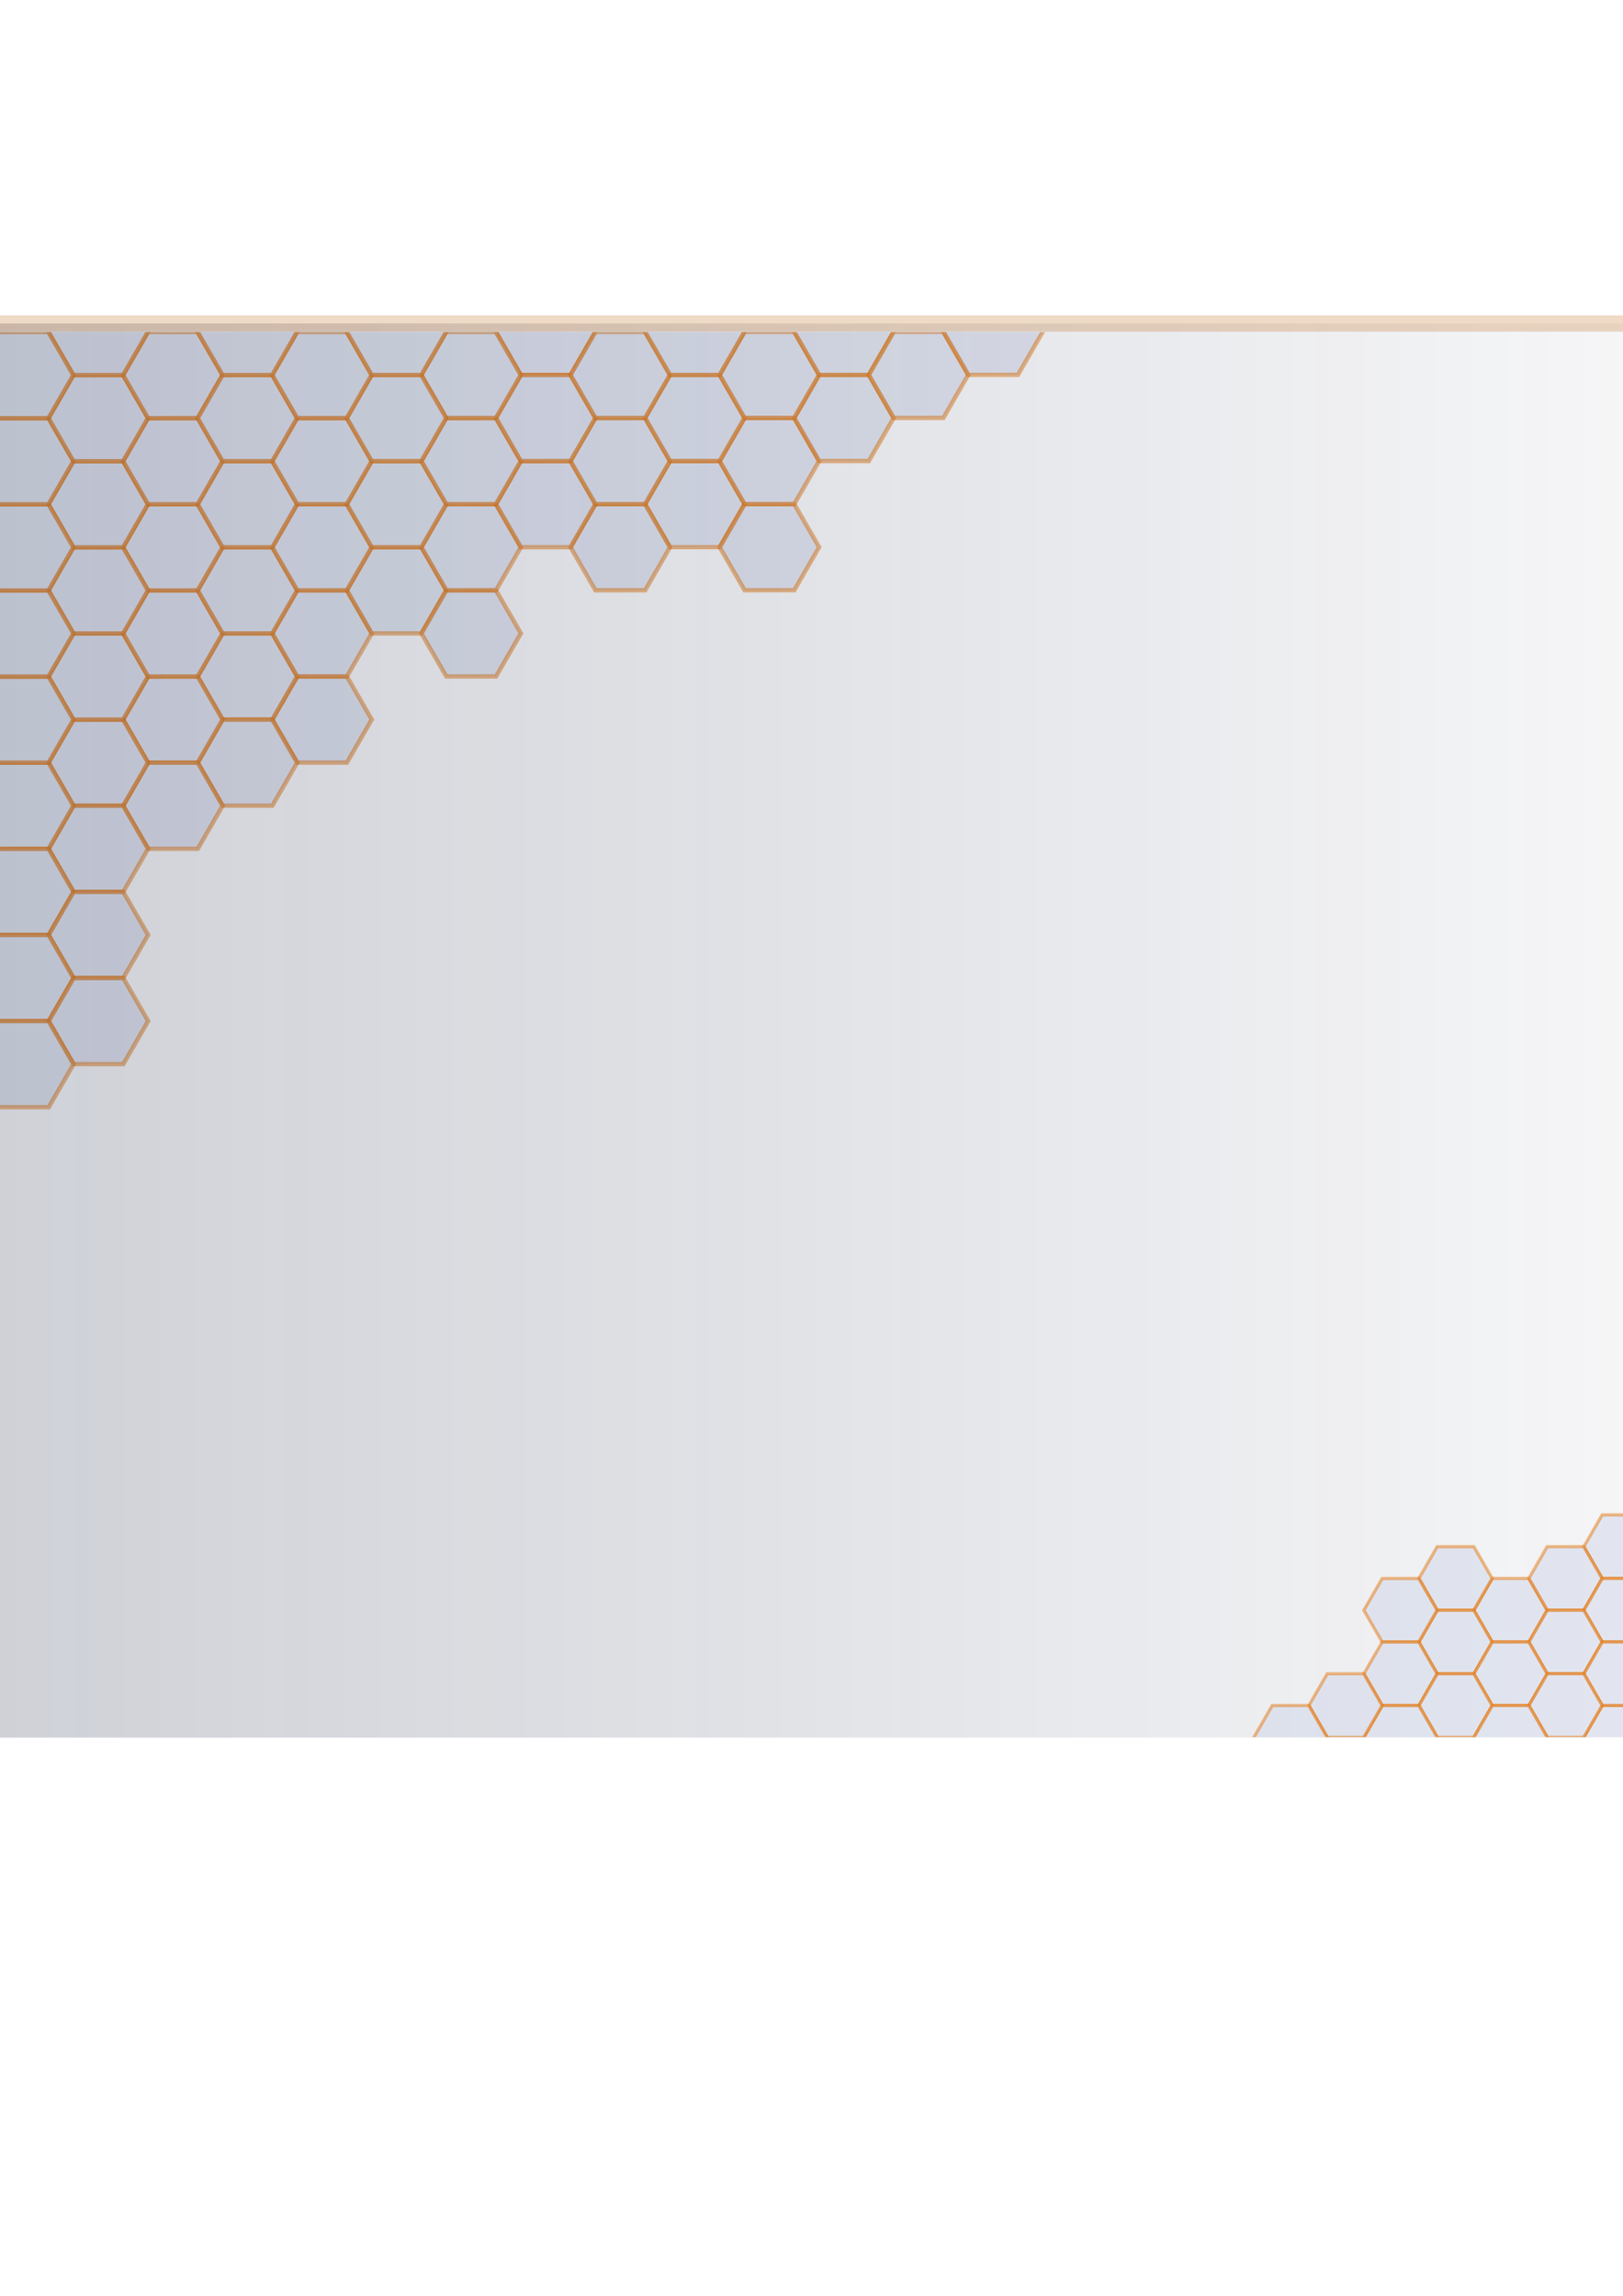 <?xml version="1.0" encoding="UTF-8" standalone="no"?>
<!-- Created with Inkscape (http://www.inkscape.org/) -->

<svg
   xmlns:osb="http://www.openswatchbook.org/uri/2009/osb"
   xmlns:dc="http://purl.org/dc/elements/1.1/"
   xmlns:cc="http://creativecommons.org/ns#"
   xmlns:rdf="http://www.w3.org/1999/02/22-rdf-syntax-ns#"
   xmlns:svg="http://www.w3.org/2000/svg"
   xmlns="http://www.w3.org/2000/svg"
   xmlns:xlink="http://www.w3.org/1999/xlink"
   xmlns:sodipodi="http://sodipodi.sourceforge.net/DTD/sodipodi-0.dtd"
   xmlns:inkscape="http://www.inkscape.org/namespaces/inkscape"
   width="210mm"
   height="297mm"
   viewBox="0 0 210 297"
   version="1.1"
   id="svg8"
   inkscape:export-filename="/Users/seanhardison/Documents/git/open-iea/images/open-iea-title-slide.png"
   inkscape:export-xdpi="96"
   inkscape:export-ydpi="96"
   inkscape:version="0.92.2 5c3e80d, 2017-08-06"
   sodipodi:docname="open-iea-title-slide.svg">
  <defs
     id="defs2">
    <linearGradient
       inkscape:collect="always"
       id="linearGradient3843">
      <stop
         style="stop-color:#232d4a;stop-opacity:1;"
         offset="0"
         id="stop3839" />
      <stop
         style="stop-color:#232d4a;stop-opacity:0;"
         offset="1"
         id="stop3841" />
    </linearGradient>
    <linearGradient
       id="linearGradient3835"
       osb:paint="solid">
      <stop
         style="stop-color:#232d4a;stop-opacity:1;"
         offset="0"
         id="stop3833" />
    </linearGradient>
    <clipPath
       clipPathUnits="userSpaceOnUse"
       id="clipPath4141">
      <use
         height="100%"
         width="100%"
         id="use4143"
         xlink:href="#g3976"
         y="0"
         x="0"
         transform="translate(3.063,-15.943)" />
    </clipPath>
    <clipPath
       clipPathUnits="userSpaceOnUse"
       id="clipPath4145">
      <use
         height="100%"
         width="100%"
         id="use4147"
         xlink:href="#g3976"
         y="0"
         x="0"
         transform="matrix(1.849,0,0,1.849,-12.463,-170.848)" />
    </clipPath>
    <linearGradient
       inkscape:collect="always"
       xlink:href="#linearGradient3843"
       id="linearGradient8060"
       gradientUnits="userSpaceOnUse"
       x1="-43.361"
       y1="151.851"
       x2="212.639"
       y2="151.851" />
    <linearGradient
       inkscape:collect="always"
       xlink:href="#linearGradient3843"
       id="linearGradient8213"
       gradientUnits="userSpaceOnUse"
       x1="-43.361"
       y1="151.851"
       x2="212.639"
       y2="151.851" />
  </defs>
  <sodipodi:namedview
     id="base"
     pagecolor="#ffffff"
     bordercolor="#666666"
     borderopacity="1.0"
     inkscape:pageopacity="0.0"
     inkscape:pageshadow="2"
     inkscape:zoom="0.70710678"
     inkscape:cx="518.49896"
     inkscape:cy="594.42873"
     inkscape:document-units="mm"
     inkscape:current-layer="layer1"
     showgrid="false"
     inkscape:snap-nodes="false"
     inkscape:window-width="1680"
     inkscape:window-height="936"
     inkscape:window-x="0"
     inkscape:window-y="1"
     inkscape:window-maximized="1" />
  <g
     inkscape:label="Layer 1"
     inkscape:groupmode="layer"
     id="layer1">
    <rect
       style="opacity:0;fill:#ffffff;fill-opacity:1;stroke:#e57200;stroke-width:1;stroke-miterlimit:4;stroke-dasharray:none;stroke-dashoffset:0;stroke-opacity:1"
       id="rect1087"
       width="254"
       height="190.5"
       x="-100.164"
       y="-5.759" />
    <rect
       style="opacity:0;fill:#ffffff;fill-opacity:1;stroke:#e57200;stroke-width:1;stroke-miterlimit:4;stroke-dasharray:none;stroke-dashoffset:0;stroke-opacity:1"
       id="rect1093"
       width="254.756"
       height="191.634"
       x="-80.131"
       y="31.283" />
    <g
       id="g8207"
       transform="matrix(1.048,0,0,1.048,-10.58,-10.858)"
       inkscape:export-xdpi="96"
       inkscape:export-ydpi="96">
      <g
         clip-path="url(#clipPath4145)"
         transform="matrix(0.541,0,0,0.541,62.126,71.217)"
         id="g3764">
        <path
           sodipodi:type="star"
           style="opacity:0.471;fill:#ccd3e7;fill-opacity:1;stroke:#e57200;stroke-width:1;stroke-miterlimit:4;stroke-dasharray:none;stroke-dashoffset:0;stroke-opacity:1"
           id="path123"
           sodipodi:sides="6"
           sodipodi:cx="-22.678576"
           sodipodi:cy="-51.693455"
           sodipodi:r1="11.345584"
           sodipodi:r2="9.8255625"
           sodipodi:arg1="1.047518"
           sodipodi:arg2="1.5711168"
           inkscape:flatsided="true"
           inkscape:rounded="0"
           inkscape:randomized="0"
           d="m -17.009,-41.866 -11.346,-0.004 -5.67,-9.827 5.676,-9.824 11.346,0.004 5.67,9.827 z"
           transform="scale(1,-1)" />
        <path
           sodipodi:type="star"
           style="opacity:0.471;fill:#ccd3e7;fill-opacity:1;stroke:#e57200;stroke-width:1;stroke-miterlimit:4;stroke-dasharray:none;stroke-dashoffset:0;stroke-opacity:1"
           id="path1044"
           sodipodi:sides="6"
           sodipodi:cx="-39.700096"
           sodipodi:cy="-41.873344"
           sodipodi:r1="11.345584"
           sodipodi:r2="9.8255625"
           sodipodi:arg1="1.047518"
           sodipodi:arg2="1.5711168"
           inkscape:flatsided="true"
           inkscape:rounded="0"
           inkscape:randomized="0"
           d="m -34.03,-32.046 -11.346,-0.004 -5.67,-9.827 5.676,-9.824 11.346,0.004 5.67,9.827 z"
           transform="scale(1,-1)" />
        <path
           transform="scale(1,-1)"
           d="m -34.024,-51.697 -11.346,-0.004 -5.67,-9.827 5.676,-9.824 11.346,0.004 5.67,9.827 z"
           inkscape:randomized="0"
           inkscape:rounded="0"
           inkscape:flatsided="true"
           sodipodi:arg2="1.5711168"
           sodipodi:arg1="1.047518"
           sodipodi:r2="9.8255625"
           sodipodi:r1="11.345584"
           sodipodi:cy="-61.524471"
           sodipodi:cx="-39.693802"
           sodipodi:sides="6"
           id="path1046"
           style="opacity:0.471;fill:#ccd3e7;fill-opacity:1;stroke:#e57200;stroke-width:1;stroke-miterlimit:4;stroke-dasharray:none;stroke-dashoffset:0;stroke-opacity:1"
           sodipodi:type="star" />
        <path
           sodipodi:type="star"
           style="opacity:0.471;fill:#ccd3e7;fill-opacity:1;stroke:#e57200;stroke-width:1;stroke-miterlimit:4;stroke-dasharray:none;stroke-dashoffset:0;stroke-opacity:1"
           id="path1048"
           sodipodi:sides="6"
           sodipodi:cx="-56.715328"
           sodipodi:cy="-51.704365"
           sodipodi:r1="11.345584"
           sodipodi:r2="9.8255625"
           sodipodi:arg1="1.047518"
           sodipodi:arg2="1.5711168"
           inkscape:flatsided="true"
           inkscape:rounded="0"
           inkscape:randomized="0"
           d="m -51.046,-41.877 -11.346,-0.004 -5.67,-9.827 5.676,-9.824 11.346,0.004 5.67,9.827 z"
           transform="scale(1,-1)" />
        <path
           transform="scale(1,-1)"
           d="m -51.039,-61.528 -11.346,-0.004 -5.67,-9.827 5.676,-9.824 11.346,0.004 5.67,9.827 z"
           inkscape:randomized="0"
           inkscape:rounded="0"
           inkscape:flatsided="true"
           sodipodi:arg2="1.5711168"
           sodipodi:arg1="1.047518"
           sodipodi:r2="9.8255625"
           sodipodi:r1="11.345584"
           sodipodi:cy="-71.355492"
           sodipodi:cx="-56.709038"
           sodipodi:sides="6"
           id="path1050"
           style="opacity:0.471;fill:#ccd3e7;fill-opacity:1;stroke:#e57200;stroke-width:1;stroke-miterlimit:4;stroke-dasharray:none;stroke-dashoffset:0;stroke-opacity:1"
           sodipodi:type="star" />
        <path
           sodipodi:type="star"
           style="opacity:0.471;fill:#ccd3e7;fill-opacity:1;stroke:#e57200;stroke-width:1;stroke-miterlimit:4;stroke-dasharray:none;stroke-dashoffset:0;stroke-opacity:1"
           id="path1052"
           sodipodi:sides="6"
           sodipodi:cx="-73.730568"
           sodipodi:cy="-61.535381"
           sodipodi:r1="11.345584"
           sodipodi:r2="9.8255625"
           sodipodi:arg1="1.047518"
           sodipodi:arg2="1.5711168"
           inkscape:flatsided="true"
           inkscape:rounded="0"
           inkscape:randomized="0"
           d="m -68.061,-51.708 -11.346,-0.004 -5.67,-9.827 5.676,-9.824 11.346,0.004 5.67,9.827 z"
           transform="scale(1,-1)" />
        <path
           transform="scale(1,-1)"
           d="m -17.015,-22.215 -11.346,-0.004 -5.67,-9.827 5.676,-9.824 11.346,0.004 5.67,9.827 z"
           inkscape:randomized="0"
           inkscape:rounded="0"
           inkscape:flatsided="true"
           sodipodi:arg2="1.5711168"
           sodipodi:arg1="1.047518"
           sodipodi:r2="9.8255625"
           sodipodi:r1="11.345584"
           sodipodi:cy="-32.042328"
           sodipodi:cx="-22.684877"
           sodipodi:sides="6"
           id="path1054"
           style="opacity:0.471;fill:#ccd3e7;fill-opacity:1;stroke:#e57200;stroke-width:1;stroke-miterlimit:4;stroke-dasharray:none;stroke-dashoffset:0;stroke-opacity:1"
           sodipodi:type="star" />
        <path
           sodipodi:type="star"
           style="opacity:0.471;fill:#ccd3e7;fill-opacity:1;stroke:#e57200;stroke-width:1;stroke-miterlimit:4;stroke-dasharray:none;stroke-dashoffset:0;stroke-opacity:1"
           id="path1067"
           sodipodi:sides="6"
           sodipodi:cx="-73.724266"
           sodipodi:cy="-81.186508"
           sodipodi:r1="11.345584"
           sodipodi:r2="9.8255625"
           sodipodi:arg1="1.047518"
           sodipodi:arg2="1.5711168"
           inkscape:flatsided="true"
           inkscape:rounded="0"
           inkscape:randomized="0"
           d="m -68.055,-71.359 -11.346,-0.004 -5.67,-9.827 5.676,-9.824 11.346,0.004 5.67,9.827 z"
           transform="scale(1,-1)" />
        <path
           transform="scale(1,-1)"
           d="m -85.076,-61.539 -11.346,-0.004 -5.67,-9.827 5.676,-9.824 11.346,0.004 5.67,9.827 z"
           inkscape:randomized="0"
           inkscape:rounded="0"
           inkscape:flatsided="true"
           sodipodi:arg2="1.5711168"
           sodipodi:arg1="1.047518"
           sodipodi:r2="9.8255625"
           sodipodi:r1="11.345584"
           sodipodi:cy="-71.366402"
           sodipodi:cx="-90.745796"
           sodipodi:sides="6"
           id="path1069"
           style="opacity:0.471;fill:#ccd3e7;fill-opacity:1;stroke:#e57200;stroke-width:1;stroke-miterlimit:4;stroke-dasharray:none;stroke-dashoffset:0;stroke-opacity:1"
           sodipodi:type="star" />
        <path
           sodipodi:type="star"
           style="opacity:0.471;fill:#ccd3e7;fill-opacity:1;stroke:#e57200;stroke-width:1;stroke-miterlimit:4;stroke-dasharray:none;stroke-dashoffset:0;stroke-opacity:1"
           id="path1071"
           sodipodi:sides="6"
           sodipodi:cx="-5.6696482"
           sodipodi:cy="-22.211313"
           sodipodi:r1="11.345584"
           sodipodi:r2="9.8255625"
           sodipodi:arg1="1.047518"
           sodipodi:arg2="1.5711168"
           inkscape:flatsided="true"
           inkscape:rounded="0"
           inkscape:randomized="0"
           d="M -5.0940162e-6,-12.384 -11.346,-12.388 l -5.67,-9.827 5.676,-9.824 11.346,0.004 5.67,9.827 z"
           transform="scale(1,-1)" />
        <path
           transform="scale(1,-1)"
           d="m 34.018,46.58 -11.346,-0.004 -5.67,-9.827 5.676,-9.824 11.346,0.004 5.67,9.827 z"
           inkscape:randomized="0"
           inkscape:rounded="0"
           inkscape:flatsided="true"
           sodipodi:arg2="1.5711168"
           sodipodi:arg1="1.047518"
           sodipodi:r2="9.8255625"
           sodipodi:r1="11.345584"
           sodipodi:cy="36.752975"
           sodipodi:cx="28.348211"
           sodipodi:sides="6"
           id="path1073"
           style="opacity:0.471;fill:#ccd3e7;fill-opacity:1;stroke:#e57200;stroke-width:1;stroke-miterlimit:4;stroke-dasharray:none;stroke-dashoffset:0;stroke-opacity:1"
           sodipodi:type="star" />
        <path
           sodipodi:type="star"
           style="opacity:0.471;fill:#ccd3e7;fill-opacity:1;stroke:#e57200;stroke-width:1;stroke-miterlimit:4;stroke-dasharray:none;stroke-dashoffset:0;stroke-opacity:1"
           id="path1075"
           sodipodi:sides="6"
           sodipodi:cx="11.351874"
           sodipodi:cy="-32.031422"
           sodipodi:r1="11.345584"
           sodipodi:r2="9.8255625"
           sodipodi:arg1="1.047518"
           sodipodi:arg2="1.5711168"
           inkscape:flatsided="true"
           inkscape:rounded="0"
           inkscape:randomized="0"
           d="m 17.022,-22.204 -11.346,-0.004 -5.67,-9.827 5.676,-9.824 11.346,0.004 5.67,9.827 z"
           transform="scale(1,-1)" />
        <path
           transform="scale(1,-1)"
           d="M 17.015,-2.553 5.67,-2.557 -3.2321728e-6,-12.384 5.676,-22.208 l 11.346,0.004 5.67,9.827 z"
           inkscape:randomized="0"
           inkscape:rounded="0"
           inkscape:flatsided="true"
           sodipodi:arg2="1.5711168"
           sodipodi:arg1="1.047518"
           sodipodi:r2="9.8255625"
           sodipodi:r1="11.345584"
           sodipodi:cy="-12.380297"
           sodipodi:cx="11.34558"
           sodipodi:sides="6"
           id="path1077"
           style="opacity:0.471;fill:#ccd3e7;fill-opacity:1;stroke:#e57200;stroke-width:1;stroke-miterlimit:4;stroke-dasharray:none;stroke-dashoffset:0;stroke-opacity:1"
           sodipodi:type="star" />
        <path
           transform="scale(1,-1)"
           d="m 68.067,7.289 -11.346,-0.004 -5.67,-9.827 5.676,-9.824 11.346,0.004 5.67,9.827 z"
           inkscape:randomized="0"
           inkscape:rounded="0"
           inkscape:flatsided="true"
           sodipodi:arg2="1.5711168"
           sodipodi:arg1="1.047518"
           sodipodi:r2="9.8255625"
           sodipodi:r1="11.345584"
           sodipodi:cy="-2.5383756"
           sodipodi:cx="62.397552"
           sodipodi:sides="6"
           id="path1081"
           style="opacity:0.471;fill:#ccd3e7;fill-opacity:1;stroke:#e57200;stroke-width:1;stroke-miterlimit:4;stroke-dasharray:none;stroke-dashoffset:0;stroke-opacity:1"
           sodipodi:type="star" />
        <path
           transform="scale(1,-1)"
           d="m -68.067,-32.057 -11.346,-0.004 -5.67,-9.827 5.676,-9.824 11.346,0.004 5.67,9.827 z"
           inkscape:randomized="0"
           inkscape:rounded="0"
           inkscape:flatsided="true"
           sodipodi:arg2="1.5711168"
           sodipodi:arg1="1.047518"
           sodipodi:r2="9.8255625"
           sodipodi:r1="11.345584"
           sodipodi:cy="-41.884254"
           sodipodi:cx="-73.736855"
           sodipodi:sides="6"
           id="path1083"
           style="opacity:0.471;fill:#ccd3e7;fill-opacity:1;stroke:#e57200;stroke-width:1;stroke-miterlimit:4;stroke-dasharray:none;stroke-dashoffset:0;stroke-opacity:1"
           sodipodi:type="star" />
        <path
           sodipodi:type="star"
           style="opacity:0.471;fill:#ccd3e7;fill-opacity:1;stroke:#e57200;stroke-width:1;stroke-miterlimit:4;stroke-dasharray:none;stroke-dashoffset:0;stroke-opacity:1"
           id="path1085"
           sodipodi:sides="6"
           sodipodi:cx="-56.721619"
           sodipodi:cy="-32.053234"
           sodipodi:r1="11.345584"
           sodipodi:r2="9.8255625"
           sodipodi:arg1="1.047518"
           sodipodi:arg2="1.5711168"
           inkscape:flatsided="true"
           inkscape:rounded="0"
           inkscape:randomized="0"
           d="m -51.052,-22.226 -11.346,-0.004 -5.67,-9.827 5.676,-9.824 11.346,0.004 5.67,9.827 z"
           transform="scale(1,-1)" />
        <path
           sodipodi:type="star"
           style="opacity:0.471;fill:#ccd3e7;fill-opacity:1;stroke:#e57200;stroke-width:1;stroke-miterlimit:4;stroke-dasharray:none;stroke-dashoffset:0;stroke-opacity:1"
           id="path3683"
           sodipodi:sides="6"
           sodipodi:cx="45.382328"
           sodipodi:cy="-12.369392"
           sodipodi:r1="11.345584"
           sodipodi:r2="9.8255625"
           sodipodi:arg1="1.047518"
           sodipodi:arg2="1.5711168"
           inkscape:flatsided="true"
           inkscape:rounded="0"
           inkscape:randomized="0"
           d="m 51.052,-2.542 -11.346,-0.004 -5.67,-9.827 5.676,-9.824 11.346,0.004 5.67,9.827 z"
           transform="scale(1,-1)" />
        <path
           sodipodi:type="star"
           style="opacity:0.471;fill:#ccd3e7;fill-opacity:1;stroke:#e57200;stroke-width:1;stroke-miterlimit:4;stroke-dasharray:none;stroke-dashoffset:0;stroke-opacity:1"
           id="path3685"
           sodipodi:sides="6"
           sodipodi:cx="28.360807"
           sodipodi:cy="-2.5492797"
           sodipodi:r1="11.345584"
           sodipodi:r2="9.8255625"
           sodipodi:arg1="1.047518"
           sodipodi:arg2="1.5711168"
           inkscape:flatsided="true"
           inkscape:rounded="0"
           inkscape:randomized="0"
           d="m 34.03,7.278 -11.346,-0.004 -5.67,-9.827 5.676,-9.824 11.346,0.004 5.67,9.827 z"
           transform="scale(1,-1)" />
        <path
           transform="scale(1,-1)"
           d="m 51.046,17.109 -11.346,-0.004 -5.67,-9.827 5.676,-9.824 11.346,0.004 5.67,9.827 z"
           inkscape:randomized="0"
           inkscape:rounded="0"
           inkscape:flatsided="true"
           sodipodi:arg2="1.5711168"
           sodipodi:arg1="1.047518"
           sodipodi:r2="9.8255625"
           sodipodi:r1="11.345584"
           sodipodi:cy="7.2817345"
           sodipodi:cx="45.37603"
           sodipodi:sides="6"
           id="path3687"
           style="opacity:0.471;fill:#ccd3e7;fill-opacity:1;stroke:#e57200;stroke-width:1;stroke-miterlimit:4;stroke-dasharray:none;stroke-dashoffset:0;stroke-opacity:1"
           sodipodi:type="star" />
        <path
           sodipodi:type="star"
           style="opacity:0.471;fill:#ccd3e7;fill-opacity:1;stroke:#e57200;stroke-width:1;stroke-miterlimit:4;stroke-dasharray:none;stroke-dashoffset:0;stroke-opacity:1"
           id="path3689"
           sodipodi:sides="6"
           sodipodi:cx="79.419075"
           sodipodi:cy="-12.358485"
           sodipodi:r1="11.345584"
           sodipodi:r2="9.8255625"
           sodipodi:arg1="1.047518"
           sodipodi:arg2="1.5711168"
           inkscape:flatsided="true"
           inkscape:rounded="0"
           inkscape:randomized="0"
           d="m 85.089,-2.531 -11.346,-0.004 -5.67,-9.827 5.676,-9.824 11.346,0.004 5.67,9.827 z"
           transform="scale(1,-1)" />
        <path
           transform="scale(1,-1)"
           d="m 85.082,17.12 -11.346,-0.004 -5.67,-9.827 5.676,-9.824 11.346,0.004 5.67,9.827 z"
           inkscape:randomized="0"
           inkscape:rounded="0"
           inkscape:flatsided="true"
           sodipodi:arg2="1.5711168"
           sodipodi:arg1="1.047518"
           sodipodi:r2="9.8255625"
           sodipodi:r1="11.345584"
           sodipodi:cy="7.2926412"
           sodipodi:cx="79.412781"
           sodipodi:sides="6"
           id="path3691"
           style="opacity:0.471;fill:#ccd3e7;fill-opacity:1;stroke:#e57200;stroke-width:1;stroke-miterlimit:4;stroke-dasharray:none;stroke-dashoffset:0;stroke-opacity:1"
           sodipodi:type="star" />
        <path
           sodipodi:type="star"
           style="opacity:0.471;fill:#ccd3e7;fill-opacity:1;stroke:#e57200;stroke-width:1;stroke-miterlimit:4;stroke-dasharray:none;stroke-dashoffset:0;stroke-opacity:1"
           id="path3693"
           sodipodi:sides="6"
           sodipodi:cx="62.391254"
           sodipodi:cy="17.112751"
           sodipodi:r1="11.345584"
           sodipodi:r2="9.8255625"
           sodipodi:arg1="1.047518"
           sodipodi:arg2="1.5711168"
           inkscape:flatsided="true"
           inkscape:rounded="0"
           inkscape:randomized="0"
           d="m 68.061,26.94 -11.346,-0.004 -5.67,-9.827 5.676,-9.824 11.346,0.004 5.67,9.827 z"
           transform="scale(1,-1)" />
        <path
           sodipodi:type="star"
           style="opacity:0.471;fill:#ccd3e7;fill-opacity:1;stroke:#e57200;stroke-width:1;stroke-miterlimit:4;stroke-dasharray:none;stroke-dashoffset:0;stroke-opacity:1"
           id="path3697"
           sodipodi:sides="6"
           sodipodi:cx="96.428009"
           sodipodi:cy="17.123657"
           sodipodi:r1="11.345584"
           sodipodi:r2="9.8255625"
           sodipodi:arg1="1.047518"
           sodipodi:arg2="1.5711168"
           inkscape:flatsided="true"
           inkscape:rounded="0"
           inkscape:randomized="0"
           d="m 102.098,26.951 -11.346,-0.004 -5.67,-9.827 5.676,-9.824 11.346,0.004 5.67,9.827 z"
           transform="scale(1,-1)" />
        <path
           transform="scale(1,-1)"
           d="m -85.07,-81.19 -11.346,-0.004 -5.67,-9.827 5.676,-9.824 11.346,0.004 5.67,9.827 z"
           inkscape:randomized="0"
           inkscape:rounded="0"
           inkscape:flatsided="true"
           sodipodi:arg2="1.5711168"
           sodipodi:arg1="1.047518"
           sodipodi:r2="9.8255625"
           sodipodi:r1="11.345584"
           sodipodi:cy="-91.017525"
           sodipodi:cx="-90.739502"
           sodipodi:sides="6"
           id="path3699"
           style="opacity:0.471;fill:#ccd3e7;fill-opacity:1;stroke:#e57200;stroke-width:1;stroke-miterlimit:4;stroke-dasharray:none;stroke-dashoffset:0;stroke-opacity:1"
           sodipodi:type="star" />
        <path
           sodipodi:type="star"
           style="opacity:0.471;fill:#ccd3e7;fill-opacity:1;stroke:#e57200;stroke-width:1;stroke-miterlimit:4;stroke-dasharray:none;stroke-dashoffset:0;stroke-opacity:1"
           id="path3701"
           sodipodi:sides="6"
           sodipodi:cx="-73.717972"
           sodipodi:cy="-100.83763"
           sodipodi:r1="11.345584"
           sodipodi:r2="9.8255625"
           sodipodi:arg1="1.047518"
           sodipodi:arg2="1.5711168"
           inkscape:flatsided="true"
           inkscape:rounded="0"
           inkscape:randomized="0"
           d="m -68.048,-91.01 -11.346,-0.004 -5.67,-9.827 5.676,-9.824 11.346,0.004 5.67,9.827 z"
           transform="scale(1,-1)" />
        <path
           transform="scale(1,-1)"
           d="m -85.064,-100.841 -11.346,-0.004 -5.67,-9.827 5.676,-9.824 11.346,0.004 5.67,9.827 z"
           inkscape:randomized="0"
           inkscape:rounded="0"
           inkscape:flatsided="true"
           sodipodi:arg2="1.5711168"
           sodipodi:arg1="1.047518"
           sodipodi:r2="9.8255625"
           sodipodi:r1="11.345584"
           sodipodi:cy="-110.66865"
           sodipodi:cx="-90.733208"
           sodipodi:sides="6"
           id="path3703"
           style="opacity:0.471;fill:#ccd3e7;fill-opacity:1;stroke:#e57200;stroke-width:1;stroke-miterlimit:4;stroke-dasharray:none;stroke-dashoffset:0;stroke-opacity:1"
           sodipodi:type="star" />
        <path
           sodipodi:type="star"
           style="opacity:0.471;fill:#ccd3e7;fill-opacity:1;stroke:#e57200;stroke-width:1;stroke-miterlimit:4;stroke-dasharray:none;stroke-dashoffset:0;stroke-opacity:1"
           id="path3705"
           sodipodi:sides="6"
           sodipodi:cx="-73.711685"
           sodipodi:cy="-120.48876"
           sodipodi:r1="11.345584"
           sodipodi:r2="9.8255625"
           sodipodi:arg1="1.047518"
           sodipodi:arg2="1.5711168"
           inkscape:flatsided="true"
           inkscape:rounded="0"
           inkscape:randomized="0"
           d="m -68.042,-110.661 -11.346,-0.004 -5.67,-9.827 5.676,-9.824 11.346,0.004 5.67,9.827 z"
           transform="scale(1,-1)" />
        <path
           transform="scale(1,-1)"
           d="m -85.057,-120.492 -11.346,-0.004 -5.67,-9.827 5.676,-9.824 11.346,0.004 5.67,9.827 z"
           inkscape:randomized="0"
           inkscape:rounded="0"
           inkscape:flatsided="true"
           sodipodi:arg2="1.5711168"
           sodipodi:arg1="1.047518"
           sodipodi:r2="9.8255625"
           sodipodi:r1="11.345584"
           sodipodi:cy="-130.31976"
           sodipodi:cx="-90.726913"
           sodipodi:sides="6"
           id="path3707"
           style="opacity:0.471;fill:#ccd3e7;fill-opacity:1;stroke:#e57200;stroke-width:1;stroke-miterlimit:4;stroke-dasharray:none;stroke-dashoffset:0;stroke-opacity:1"
           sodipodi:type="star" />
        <path
           sodipodi:type="star"
           style="opacity:0.471;fill:#ccd3e7;fill-opacity:1;stroke:#e57200;stroke-width:1;stroke-miterlimit:4;stroke-dasharray:none;stroke-dashoffset:0;stroke-opacity:1"
           id="path3709"
           sodipodi:sides="6"
           sodipodi:cx="-90.75209"
           sodipodi:cy="-51.715275"
           sodipodi:r1="11.345584"
           sodipodi:r2="9.8255625"
           sodipodi:arg1="1.047518"
           sodipodi:arg2="1.5711168"
           inkscape:flatsided="true"
           inkscape:rounded="0"
           inkscape:randomized="0"
           d="m -85.082,-41.888 -11.346,-0.004 -5.67,-9.827 5.676,-9.824 11.346,0.004 5.67,9.827 z"
           transform="scale(1,-1)" />
        <path
           transform="scale(1,-1)"
           d="m -34.037,-12.395 -11.346,-0.004 -5.67,-9.827 5.676,-9.824 11.346,0.004 5.67,9.827 z"
           inkscape:randomized="0"
           inkscape:rounded="0"
           inkscape:flatsided="true"
           sodipodi:arg2="1.5711168"
           sodipodi:arg1="1.047518"
           sodipodi:r2="9.8255625"
           sodipodi:r1="11.345584"
           sodipodi:cy="-22.222218"
           sodipodi:cx="-39.706402"
           sodipodi:sides="6"
           id="path3711"
           style="opacity:0.471;fill:#ccd3e7;fill-opacity:1;stroke:#e57200;stroke-width:1;stroke-miterlimit:4;stroke-dasharray:none;stroke-dashoffset:0;stroke-opacity:1"
           sodipodi:type="star" />
        <path
           sodipodi:type="star"
           style="opacity:0.471;fill:#ccd3e7;fill-opacity:1;stroke:#e57200;stroke-width:1;stroke-miterlimit:4;stroke-dasharray:none;stroke-dashoffset:0;stroke-opacity:1"
           id="path3713"
           sodipodi:sides="6"
           sodipodi:cx="-22.691172"
           sodipodi:cy="-12.391203"
           sodipodi:r1="11.345584"
           sodipodi:r2="9.8255625"
           sodipodi:arg1="1.047518"
           sodipodi:arg2="1.5711168"
           inkscape:flatsided="true"
           inkscape:rounded="0"
           inkscape:randomized="0"
           d="m -17.022,-2.564 -11.346,-0.004 -5.67,-9.827 5.676,-9.824 11.346,0.004 5.67,9.827 z"
           transform="scale(1,-1)" />
        <path
           transform="scale(1,-1)"
           d="m -0.006,7.267 -11.346,-0.004 -5.67,-9.827 5.676,-9.824 11.346,0.004 L 5.67,-2.557 Z"
           inkscape:randomized="0"
           inkscape:rounded="0"
           inkscape:flatsided="true"
           sodipodi:arg2="1.5711168"
           sodipodi:arg1="1.047518"
           sodipodi:r2="9.8255625"
           sodipodi:r1="11.345584"
           sodipodi:cy="-2.5601869"
           sodipodi:cx="-5.6759434"
           sodipodi:sides="6"
           id="path3715"
           style="opacity:0.471;fill:#ccd3e7;fill-opacity:1;stroke:#e57200;stroke-width:1;stroke-miterlimit:4;stroke-dasharray:none;stroke-dashoffset:0;stroke-opacity:1"
           sodipodi:type="star" />
        <path
           sodipodi:type="star"
           style="opacity:0.471;fill:#ccd3e7;fill-opacity:1;stroke:#e57200;stroke-width:1;stroke-miterlimit:4;stroke-dasharray:none;stroke-dashoffset:0;stroke-opacity:1"
           id="path3717"
           sodipodi:sides="6"
           sodipodi:cx="11.339284"
           sodipodi:cy="7.2708302"
           sodipodi:r1="11.345584"
           sodipodi:r2="9.8255625"
           sodipodi:arg1="1.047518"
           sodipodi:arg2="1.5711168"
           inkscape:flatsided="true"
           inkscape:rounded="0"
           inkscape:randomized="0"
           d="m 17.009,17.098 -11.346,-0.004 -5.67,-9.827 5.676,-9.824 11.346,0.004 5.67,9.827 z"
           transform="scale(1,-1)" />
        <path
           transform="scale(1,-1)"
           d="m 34.024,26.929 -11.346,-0.004 -5.67,-9.827 5.676,-9.824 11.346,0.004 5.67,9.827 z"
           inkscape:randomized="0"
           inkscape:rounded="0"
           inkscape:flatsided="true"
           sodipodi:arg2="1.5711168"
           sodipodi:arg1="1.047518"
           sodipodi:r2="9.8255625"
           sodipodi:r1="11.345584"
           sodipodi:cy="17.101847"
           sodipodi:cx="28.354509"
           sodipodi:sides="6"
           id="path3719"
           style="opacity:0.471;fill:#ccd3e7;fill-opacity:1;stroke:#e57200;stroke-width:1;stroke-miterlimit:4;stroke-dasharray:none;stroke-dashoffset:0;stroke-opacity:1"
           sodipodi:type="star" />
        <path
           sodipodi:type="star"
           style="opacity:0.471;fill:#ccd3e7;fill-opacity:1;stroke:#e57200;stroke-width:1;stroke-miterlimit:4;stroke-dasharray:none;stroke-dashoffset:0;stroke-opacity:1"
           id="path3721"
           sodipodi:sides="6"
           sodipodi:cx="45.369732"
           sodipodi:cy="26.932861"
           sodipodi:r1="11.345584"
           sodipodi:r2="9.8255625"
           sodipodi:arg1="1.047518"
           sodipodi:arg2="1.5711168"
           inkscape:flatsided="true"
           inkscape:rounded="0"
           inkscape:randomized="0"
           d="m 51.039,36.76 -11.346,-0.004 -5.67,-9.827 5.676,-9.824 11.346,0.004 5.67,9.827 z"
           transform="scale(1,-1)" />
        <path
           transform="scale(1,-1)"
           d="m 85.076,36.771 -11.346,-0.004 -5.67,-9.827 5.676,-9.824 11.346,0.004 5.67,9.827 z"
           inkscape:randomized="0"
           inkscape:rounded="0"
           inkscape:flatsided="true"
           sodipodi:arg2="1.5711168"
           sodipodi:arg1="1.047518"
           sodipodi:r2="9.8255625"
           sodipodi:r1="11.345584"
           sodipodi:cy="26.943768"
           sodipodi:cx="79.406487"
           sodipodi:sides="6"
           id="path3723"
           style="opacity:0.471;fill:#ccd3e7;fill-opacity:1;stroke:#e57200;stroke-width:1;stroke-miterlimit:4;stroke-dasharray:none;stroke-dashoffset:0;stroke-opacity:1"
           sodipodi:type="star" />
        <path
           transform="scale(1,-1)"
           d="m -51.058,-2.575 -11.346,-0.004 -5.67,-9.827 5.676,-9.824 11.346,0.004 5.67,9.827 z"
           inkscape:randomized="0"
           inkscape:rounded="0"
           inkscape:flatsided="true"
           sodipodi:arg2="1.5711168"
           sodipodi:arg1="1.047518"
           sodipodi:r2="9.8255625"
           sodipodi:r1="11.345584"
           sodipodi:cy="-12.402108"
           sodipodi:cx="-56.727924"
           sodipodi:sides="6"
           id="path3766"
           style="opacity:0.471;fill:#ccd3e7;fill-opacity:1;stroke:#e57200;stroke-width:1;stroke-miterlimit:4;stroke-dasharray:none;stroke-dashoffset:0;stroke-opacity:1"
           sodipodi:type="star" />
        <path
           sodipodi:type="star"
           style="opacity:0.471;fill:#ccd3e7;fill-opacity:1;stroke:#e57200;stroke-width:1;stroke-miterlimit:4;stroke-dasharray:none;stroke-dashoffset:0;stroke-opacity:1"
           id="path3768"
           sodipodi:sides="6"
           sodipodi:cx="-73.743149"
           sodipodi:cy="-22.233128"
           sodipodi:r1="11.345584"
           sodipodi:r2="9.8255625"
           sodipodi:arg1="1.047518"
           sodipodi:arg2="1.5711168"
           inkscape:flatsided="true"
           inkscape:rounded="0"
           inkscape:randomized="0"
           d="m -68.074,-12.406 -11.346,-0.004 -5.67,-9.827 5.676,-9.824 11.346,0.004 5.67,9.827 z"
           transform="scale(1,-1)" />
        <path
           transform="scale(1,-1)"
           d="m -85.089,-22.237 -11.346,-0.004 -5.67,-9.827 5.676,-9.824 11.346,0.004 5.67,9.827 z"
           inkscape:randomized="0"
           inkscape:rounded="0"
           inkscape:flatsided="true"
           sodipodi:arg2="1.5711168"
           sodipodi:arg1="1.047518"
           sodipodi:r2="9.8255625"
           sodipodi:r1="11.345584"
           sodipodi:cy="-32.064148"
           sodipodi:cx="-90.758385"
           sodipodi:sides="6"
           id="path3770"
           style="opacity:0.471;fill:#ccd3e7;fill-opacity:1;stroke:#e57200;stroke-width:1;stroke-miterlimit:4;stroke-dasharray:none;stroke-dashoffset:0;stroke-opacity:1"
           sodipodi:type="star" />
        <path
           sodipodi:type="star"
           style="opacity:0.471;fill:#ccd3e7;fill-opacity:1;stroke:#e57200;stroke-width:1;stroke-miterlimit:4;stroke-dasharray:none;stroke-dashoffset:0;stroke-opacity:1"
           id="path3772"
           sodipodi:sides="6"
           sodipodi:cx="-73.749451"
           sodipodi:cy="-2.5819983"
           sodipodi:r1="11.345584"
           sodipodi:r2="9.8255625"
           sodipodi:arg1="1.047518"
           sodipodi:arg2="1.5711168"
           inkscape:flatsided="true"
           inkscape:rounded="0"
           inkscape:randomized="0"
           d="m -68.08,7.245 -11.346,-0.004 -5.67,-9.827 5.676,-9.824 11.346,0.004 5.67,9.827 z"
           transform="scale(1,-1)" />
        <path
           transform="scale(1,-1)"
           d="m -85.095,-2.586 -11.346,-0.004 -5.67,-9.827 5.676,-9.824 11.346,0.004 5.67,9.827 z"
           inkscape:randomized="0"
           inkscape:rounded="0"
           inkscape:flatsided="true"
           sodipodi:arg2="1.5711168"
           sodipodi:arg1="1.047518"
           sodipodi:r2="9.8255625"
           sodipodi:r1="11.345584"
           sodipodi:cy="-12.413015"
           sodipodi:cx="-90.764679"
           sodipodi:sides="6"
           id="path3774"
           style="opacity:0.471;fill:#ccd3e7;fill-opacity:1;stroke:#e57200;stroke-width:1;stroke-miterlimit:4;stroke-dasharray:none;stroke-dashoffset:0;stroke-opacity:1"
           sodipodi:type="star" />
        <path
           sodipodi:type="star"
           style="opacity:0.471;fill:#ccd3e7;fill-opacity:1;stroke:#e57200;stroke-width:1;stroke-miterlimit:4;stroke-dasharray:none;stroke-dashoffset:0;stroke-opacity:1"
           id="path3776"
           sodipodi:sides="6"
           sodipodi:cx="-90.770973"
           sodipodi:cy="7.2381115"
           sodipodi:r1="11.345584"
           sodipodi:r2="9.8255625"
           sodipodi:arg1="1.047518"
           sodipodi:arg2="1.5711168"
           inkscape:flatsided="true"
           inkscape:rounded="0"
           inkscape:randomized="0"
           d="m -85.101,17.065 -11.346,-0.004 -5.67,-9.827 5.676,-9.824 11.346,0.004 5.67,9.827 z"
           transform="scale(1,-1)" />
        <path
           transform="scale(1,-1)"
           d="m -34.043,7.256 -11.346,-0.004 -5.67,-9.827 5.676,-9.824 11.346,0.004 5.67,9.827 z"
           inkscape:randomized="0"
           inkscape:rounded="0"
           inkscape:flatsided="true"
           sodipodi:arg2="1.5711168"
           sodipodi:arg1="1.047518"
           sodipodi:r2="9.8255625"
           sodipodi:r1="11.345584"
           sodipodi:cy="-2.5710931"
           sodipodi:cx="-39.712696"
           sodipodi:sides="6"
           id="path3778"
           style="opacity:0.471;fill:#ccd3e7;fill-opacity:1;stroke:#e57200;stroke-width:1;stroke-miterlimit:4;stroke-dasharray:none;stroke-dashoffset:0;stroke-opacity:1"
           sodipodi:type="star" />
        <path
           sodipodi:type="star"
           style="opacity:0.471;fill:#ccd3e7;fill-opacity:1;stroke:#e57200;stroke-width:1;stroke-miterlimit:4;stroke-dasharray:none;stroke-dashoffset:0;stroke-opacity:1"
           id="path3780"
           sodipodi:sides="6"
           sodipodi:cx="11.332986"
           sodipodi:cy="26.921957"
           sodipodi:r1="11.345584"
           sodipodi:r2="9.8255625"
           sodipodi:arg1="1.047518"
           sodipodi:arg2="1.5711168"
           inkscape:flatsided="true"
           inkscape:rounded="0"
           inkscape:randomized="0"
           d="m 17.003,36.749 -11.346,-0.004 -5.67,-9.827 5.676,-9.824 11.346,0.004 5.67,9.827 z"
           transform="scale(1,-1)" />
        <path
           transform="scale(1,-1)"
           d="m -51.065,17.076 -11.346,-0.004 -5.67,-9.827 5.676,-9.824 11.346,0.004 5.67,9.827 z"
           inkscape:randomized="0"
           inkscape:rounded="0"
           inkscape:flatsided="true"
           sodipodi:arg2="1.5711168"
           sodipodi:arg1="1.047518"
           sodipodi:r2="9.8255625"
           sodipodi:r1="11.345584"
           sodipodi:cy="7.2490168"
           sodipodi:cx="-56.734219"
           sodipodi:sides="6"
           id="path3801"
           style="opacity:0.471;fill:#ccd3e7;fill-opacity:1;stroke:#e57200;stroke-width:1;stroke-miterlimit:4;stroke-dasharray:none;stroke-dashoffset:0;stroke-opacity:1"
           sodipodi:type="star" />
        <path
           sodipodi:type="star"
           style="opacity:0.471;fill:#ccd3e7;fill-opacity:1;stroke:#e57200;stroke-width:1;stroke-miterlimit:4;stroke-dasharray:none;stroke-dashoffset:0;stroke-opacity:1"
           id="path3803"
           sodipodi:sides="6"
           sodipodi:cx="-73.755745"
           sodipodi:cy="17.069128"
           sodipodi:r1="11.345584"
           sodipodi:r2="9.8255625"
           sodipodi:arg1="1.047518"
           sodipodi:arg2="1.5711168"
           inkscape:flatsided="true"
           inkscape:rounded="0"
           inkscape:randomized="0"
           d="m -68.086,26.897 -11.346,-0.004 -5.67,-9.827 5.676,-9.824 11.346,0.004 5.67,9.827 z"
           transform="scale(1,-1)" />
        <path
           transform="scale(1,-1)"
           d="m -17.028,17.087 -11.346,-0.004 -5.67,-9.827 5.676,-9.824 11.346,0.004 5.67,9.827 z"
           inkscape:randomized="0"
           inkscape:rounded="0"
           inkscape:flatsided="true"
           sodipodi:arg2="1.5711168"
           sodipodi:arg1="1.047518"
           sodipodi:r2="9.8255625"
           sodipodi:r1="11.345584"
           sodipodi:cy="7.259923"
           sodipodi:cx="-22.697468"
           sodipodi:sides="6"
           id="path3805"
           style="opacity:0.471;fill:#ccd3e7;fill-opacity:1;stroke:#e57200;stroke-width:1;stroke-miterlimit:4;stroke-dasharray:none;stroke-dashoffset:0;stroke-opacity:1"
           sodipodi:type="star" />
        <path
           sodipodi:type="star"
           style="opacity:0.471;fill:#ccd3e7;fill-opacity:1;stroke:#e57200;stroke-width:1;stroke-miterlimit:4;stroke-dasharray:none;stroke-dashoffset:0;stroke-opacity:1"
           id="path3807"
           sodipodi:sides="6"
           sodipodi:cx="-56.74052"
           sodipodi:cy="26.900145"
           sodipodi:r1="11.345584"
           sodipodi:r2="9.8255625"
           sodipodi:arg1="1.047518"
           sodipodi:arg2="1.5711168"
           inkscape:flatsided="true"
           inkscape:rounded="0"
           inkscape:randomized="0"
           d="m -51.071,36.728 -11.346,-0.004 -5.67,-9.827 5.676,-9.824 11.346,0.004 5.67,9.827 z"
           transform="scale(1,-1)" />
        <path
           transform="scale(1,-1)"
           d="m -34.049,26.907 -11.346,-0.004 -5.67,-9.827 5.676,-9.824 11.346,0.004 5.67,9.827 z"
           inkscape:randomized="0"
           inkscape:rounded="0"
           inkscape:flatsided="true"
           sodipodi:arg2="1.5711168"
           sodipodi:arg1="1.047518"
           sodipodi:r2="9.8255625"
           sodipodi:r1="11.345584"
           sodipodi:cy="17.080034"
           sodipodi:cx="-39.718998"
           sodipodi:sides="6"
           id="path3809"
           style="opacity:0.471;fill:#ccd3e7;fill-opacity:1;stroke:#e57200;stroke-width:1;stroke-miterlimit:4;stroke-dasharray:none;stroke-dashoffset:0;stroke-opacity:1"
           sodipodi:type="star" />
        <path
           sodipodi:type="star"
           style="opacity:0.471;fill:#ccd3e7;fill-opacity:1;stroke:#e57200;stroke-width:1;stroke-miterlimit:4;stroke-dasharray:none;stroke-dashoffset:0;stroke-opacity:1"
           id="path3811"
           sodipodi:sides="6"
           sodipodi:cx="-5.6822395"
           sodipodi:cy="17.09094"
           sodipodi:r1="11.345584"
           sodipodi:r2="9.8255625"
           sodipodi:arg1="1.047518"
           sodipodi:arg2="1.5711168"
           inkscape:flatsided="true"
           inkscape:rounded="0"
           inkscape:randomized="0"
           d="m -0.013,26.918 -11.346,-0.004 -5.67,-9.827 5.676,-9.824 11.346,0.004 5.67,9.827 z"
           transform="scale(1,-1)" />
        <path
           transform="scale(1,-1)"
           d="m -17.034,36.738 -11.346,-0.004 -5.67,-9.827 5.676,-9.824 11.346,0.004 5.67,9.827 z"
           inkscape:randomized="0"
           inkscape:rounded="0"
           inkscape:flatsided="true"
           sodipodi:arg2="1.5711168"
           sodipodi:arg1="1.047518"
           sodipodi:r2="9.8255625"
           sodipodi:r1="11.345584"
           sodipodi:cy="26.911051"
           sodipodi:cx="-22.703772"
           sodipodi:sides="6"
           id="path3813"
           style="opacity:0.471;fill:#ccd3e7;fill-opacity:1;stroke:#e57200;stroke-width:1;stroke-miterlimit:4;stroke-dasharray:none;stroke-dashoffset:0;stroke-opacity:1"
           sodipodi:type="star" />
        <path
           sodipodi:type="star"
           style="opacity:0.471;fill:#ccd3e7;fill-opacity:1;stroke:#e57200;stroke-width:1;stroke-miterlimit:4;stroke-dasharray:none;stroke-dashoffset:0;stroke-opacity:1"
           id="path3817"
           sodipodi:sides="6"
           sodipodi:cx="-5.6885452"
           sodipodi:cy="36.742069"
           sodipodi:r1="11.345584"
           sodipodi:r2="9.8255625"
           sodipodi:arg1="1.047518"
           sodipodi:arg2="1.5711168"
           inkscape:flatsided="true"
           inkscape:rounded="0"
           inkscape:randomized="0"
           d="m -0.019,46.569 -11.346,-0.004 -5.67,-9.827 5.676,-9.824 11.346,0.004 5.67,9.827 z"
           transform="scale(1,-1)" />
        <path
           transform="scale(1,-1)"
           d="m -34.056,46.559 -11.346,-0.004 -5.67,-9.827 5.676,-9.824 11.346,0.004 5.67,9.827 z"
           inkscape:randomized="0"
           inkscape:rounded="0"
           inkscape:flatsided="true"
           sodipodi:arg2="1.5711168"
           sodipodi:arg1="1.047518"
           sodipodi:r2="9.8255625"
           sodipodi:r1="11.345584"
           sodipodi:cy="36.731159"
           sodipodi:cx="-39.725292"
           sodipodi:sides="6"
           id="path3819"
           style="opacity:0.471;fill:#ccd3e7;fill-opacity:1;stroke:#e57200;stroke-width:1;stroke-miterlimit:4;stroke-dasharray:none;stroke-dashoffset:0;stroke-opacity:1"
           sodipodi:type="star" />
        <path
           sodipodi:type="star"
           style="opacity:0.471;fill:#ccd3e7;fill-opacity:1;stroke:#e57200;stroke-width:1;stroke-miterlimit:4;stroke-dasharray:none;stroke-dashoffset:0;stroke-opacity:1"
           id="path3821"
           sodipodi:sides="6"
           sodipodi:cx="-73.762039"
           sodipodi:cy="36.720257"
           sodipodi:r1="11.345584"
           sodipodi:r2="9.8255625"
           sodipodi:arg1="1.047518"
           sodipodi:arg2="1.5711168"
           inkscape:flatsided="true"
           inkscape:rounded="0"
           inkscape:randomized="0"
           d="m -68.092,46.548 -11.346,-0.004 -5.67,-9.827 5.676,-9.824 11.346,0.004 5.67,9.827 z"
           transform="scale(1,-1)" />
        <path
           transform="scale(1,-1)"
           d="m -85.108,36.717 -11.346,-0.004 -5.67,-9.827 5.676,-9.824 11.346,0.004 5.67,9.827 z"
           inkscape:randomized="0"
           inkscape:rounded="0"
           inkscape:flatsided="true"
           sodipodi:arg2="1.5711168"
           sodipodi:arg1="1.047518"
           sodipodi:r2="9.8255625"
           sodipodi:r1="11.345584"
           sodipodi:cy="26.889238"
           sodipodi:cx="-90.777267"
           sodipodi:sides="6"
           id="path3823"
           style="opacity:0.471;fill:#ccd3e7;fill-opacity:1;stroke:#e57200;stroke-width:1;stroke-miterlimit:4;stroke-dasharray:none;stroke-dashoffset:0;stroke-opacity:1"
           sodipodi:type="star" />
        <path
           sodipodi:type="star"
           style="opacity:0.471;fill:#ccd3e7;fill-opacity:1;stroke:#e57200;stroke-width:1;stroke-miterlimit:4;stroke-dasharray:none;stroke-dashoffset:0;stroke-opacity:1"
           id="path3825"
           sodipodi:sides="6"
           sodipodi:cx="96.421715"
           sodipodi:cy="36.774784"
           sodipodi:r1="11.345584"
           sodipodi:r2="9.8255625"
           sodipodi:arg1="1.047518"
           sodipodi:arg2="1.5711168"
           inkscape:flatsided="true"
           inkscape:rounded="0"
           inkscape:randomized="0"
           d="m 102.091,46.602 -11.346,-0.004 -5.67,-9.827 5.676,-9.824 11.346,0.004 5.67,9.827 z"
           transform="scale(1,-1)" />
        <path
           transform="scale(1,-1)"
           d="m 119.113,36.782 -11.346,-0.004 -5.67,-9.827 5.676,-9.824 11.346,0.004 5.67,9.827 z"
           inkscape:randomized="0"
           inkscape:rounded="0"
           inkscape:flatsided="true"
           sodipodi:arg2="1.5711168"
           sodipodi:arg1="1.047518"
           sodipodi:r2="9.8255625"
           sodipodi:r1="11.345584"
           sodipodi:cy="26.954674"
           sodipodi:cx="113.44324"
           sodipodi:sides="6"
           id="path3827"
           style="opacity:0.471;fill:#ccd3e7;fill-opacity:1;stroke:#e57200;stroke-width:1;stroke-miterlimit:4;stroke-dasharray:none;stroke-dashoffset:0;stroke-opacity:1"
           sodipodi:type="star" />
        <path
           sodipodi:type="star"
           style="opacity:0.471;fill:#ccd3e7;fill-opacity:1;stroke:#e57200;stroke-width:1;stroke-miterlimit:4;stroke-dasharray:none;stroke-dashoffset:0;stroke-opacity:1"
           id="path3829"
           sodipodi:sides="6"
           sodipodi:cx="62.384956"
           sodipodi:cy="36.763878"
           sodipodi:r1="11.345584"
           sodipodi:r2="9.8255625"
           sodipodi:arg1="1.047518"
           sodipodi:arg2="1.5711168"
           inkscape:flatsided="true"
           inkscape:rounded="0"
           inkscape:randomized="0"
           d="m 68.055,46.591 -11.346,-0.004 -5.67,-9.827 5.676,-9.824 11.346,0.004 5.67,9.827 z"
           transform="scale(1,-1)" />
        <path
           transform="scale(1,-1)"
           d="m 136.128,46.613 -11.346,-0.004 -5.67,-9.827 5.676,-9.824 11.346,0.004 5.67,9.827 z"
           inkscape:randomized="0"
           inkscape:rounded="0"
           inkscape:flatsided="true"
           sodipodi:arg2="1.5711168"
           sodipodi:arg1="1.047518"
           sodipodi:r2="9.8255625"
           sodipodi:r1="11.345584"
           sodipodi:cy="36.78569"
           sodipodi:cx="130.45847"
           sodipodi:sides="6"
           id="path3831"
           style="opacity:0.471;fill:#ccd3e7;fill-opacity:1;stroke:#e57200;stroke-width:1;stroke-miterlimit:4;stroke-dasharray:none;stroke-dashoffset:0;stroke-opacity:1"
           sodipodi:type="star" />
      </g>
      <g
         transform="translate(52.245,-22.25)"
         clip-path="url(#clipPath4141)"
         id="g3978">
        <g
           transform="translate(-3.063,15.943)"
           id="g3976"
           inkscape:label="Clip">
          <rect
             style="opacity:0.223;fill:url(#linearGradient8213);fill-opacity:1;stroke:#b85b00;stroke-width:2;stroke-miterlimit:4;stroke-dasharray:none;stroke-dashoffset:0;stroke-opacity:1"
             id="rect3681"
             width="254"
             height="190.5"
             x="-42.361"
             y="56.601" />
        </g>
      </g>
      <g
         id="g4363"
         transform="matrix(-0.399,0,0,-0.399,221.489,210.139)"
         clip-path="url(#clipPath4145)">
        <path
           transform="scale(1,-1)"
           d="m -17.009,-41.866 -11.346,-0.004 -5.67,-9.827 5.676,-9.824 11.346,0.004 5.67,9.827 z"
           inkscape:randomized="0"
           inkscape:rounded="0"
           inkscape:flatsided="true"
           sodipodi:arg2="1.5711168"
           sodipodi:arg1="1.047518"
           sodipodi:r2="9.8255625"
           sodipodi:r1="11.345584"
           sodipodi:cy="-51.693455"
           sodipodi:cx="-22.678576"
           sodipodi:sides="6"
           id="path4239"
           style="opacity:0.471;fill:#ccd3e7;fill-opacity:1;stroke:#e57200;stroke-width:1;stroke-miterlimit:4;stroke-dasharray:none;stroke-dashoffset:0;stroke-opacity:1"
           sodipodi:type="star" />
        <path
           sodipodi:type="star"
           style="opacity:0.471;fill:#ccd3e7;fill-opacity:1;stroke:#e57200;stroke-width:1;stroke-miterlimit:4;stroke-dasharray:none;stroke-dashoffset:0;stroke-opacity:1"
           id="path4241"
           sodipodi:sides="6"
           sodipodi:cx="-5.5713706"
           sodipodi:cy="-41.616608"
           sodipodi:r1="11.345584"
           sodipodi:r2="9.8255625"
           sodipodi:arg1="1.047518"
           sodipodi:arg2="1.5711168"
           inkscape:flatsided="true"
           inkscape:rounded="0"
           inkscape:randomized="0"
           d="m 0.098,-31.789 -11.346,-0.004 -5.67,-9.827 5.676,-9.824 11.346,0.004 5.67,9.827 z"
           transform="scale(1,-1)" />
        <path
           transform="scale(1,-1)"
           d="m -34.03,-32.046 -11.346,-0.004 -5.67,-9.827 5.676,-9.824 11.346,0.004 5.67,9.827 z"
           inkscape:randomized="0"
           inkscape:rounded="0"
           inkscape:flatsided="true"
           sodipodi:arg2="1.5711168"
           sodipodi:arg1="1.047518"
           sodipodi:r2="9.8255625"
           sodipodi:r1="11.345584"
           sodipodi:cy="-41.873344"
           sodipodi:cx="-39.700096"
           sodipodi:sides="6"
           id="path4243"
           style="opacity:0.471;fill:#ccd3e7;fill-opacity:1;stroke:#e57200;stroke-width:1;stroke-miterlimit:4;stroke-dasharray:none;stroke-dashoffset:0;stroke-opacity:1"
           sodipodi:type="star" />
        <path
           sodipodi:type="star"
           style="opacity:0.471;fill:#ccd3e7;fill-opacity:1;stroke:#e57200;stroke-width:1;stroke-miterlimit:4;stroke-dasharray:none;stroke-dashoffset:0;stroke-opacity:1"
           id="path4245"
           sodipodi:sides="6"
           sodipodi:cx="-39.693802"
           sodipodi:cy="-61.524471"
           sodipodi:r1="11.345584"
           sodipodi:r2="9.8255625"
           sodipodi:arg1="1.047518"
           sodipodi:arg2="1.5711168"
           inkscape:flatsided="true"
           inkscape:rounded="0"
           inkscape:randomized="0"
           d="m -34.024,-51.697 -11.346,-0.004 -5.67,-9.827 5.676,-9.824 11.346,0.004 5.67,9.827 z"
           transform="scale(1,-1)" />
        <path
           transform="scale(1,-1)"
           d="m -51.046,-41.877 -11.346,-0.004 -5.67,-9.827 5.676,-9.824 11.346,0.004 5.67,9.827 z"
           inkscape:randomized="0"
           inkscape:rounded="0"
           inkscape:flatsided="true"
           sodipodi:arg2="1.5711168"
           sodipodi:arg1="1.047518"
           sodipodi:r2="9.8255625"
           sodipodi:r1="11.345584"
           sodipodi:cy="-51.704365"
           sodipodi:cx="-56.715328"
           sodipodi:sides="6"
           id="path4247"
           style="opacity:0.471;fill:#ccd3e7;fill-opacity:1;stroke:#e57200;stroke-width:1;stroke-miterlimit:4;stroke-dasharray:none;stroke-dashoffset:0;stroke-opacity:1"
           sodipodi:type="star" />
        <path
           transform="scale(1,-1)"
           d="m -68.061,-51.708 -11.346,-0.004 -5.67,-9.827 5.676,-9.824 11.346,0.004 5.67,9.827 z"
           inkscape:randomized="0"
           inkscape:rounded="0"
           inkscape:flatsided="true"
           sodipodi:arg2="1.5711168"
           sodipodi:arg1="1.047518"
           sodipodi:r2="9.8255625"
           sodipodi:r1="11.345584"
           sodipodi:cy="-61.535381"
           sodipodi:cx="-73.730568"
           sodipodi:sides="6"
           id="path4251"
           style="opacity:0.471;fill:#ccd3e7;fill-opacity:1;stroke:#e57200;stroke-width:1;stroke-miterlimit:4;stroke-dasharray:none;stroke-dashoffset:0;stroke-opacity:1"
           sodipodi:type="star" />
        <path
           sodipodi:type="star"
           style="opacity:0.471;fill:#ccd3e7;fill-opacity:1;stroke:#e57200;stroke-width:1;stroke-miterlimit:4;stroke-dasharray:none;stroke-dashoffset:0;stroke-opacity:1"
           id="path4253"
           sodipodi:sides="6"
           sodipodi:cx="-22.684877"
           sodipodi:cy="-32.042328"
           sodipodi:r1="11.345584"
           sodipodi:r2="9.8255625"
           sodipodi:arg1="1.047518"
           sodipodi:arg2="1.5711168"
           inkscape:flatsided="true"
           inkscape:rounded="0"
           inkscape:randomized="0"
           d="m -17.015,-22.215 -11.346,-0.004 -5.67,-9.827 5.676,-9.824 11.346,0.004 5.67,9.827 z"
           transform="scale(1,-1)" />
        <path
           transform="scale(1,-1)"
           d="m -68.055,-71.359 -11.346,-0.004 -5.67,-9.827 5.676,-9.824 11.346,0.004 5.67,9.827 z"
           inkscape:randomized="0"
           inkscape:rounded="0"
           inkscape:flatsided="true"
           sodipodi:arg2="1.5711168"
           sodipodi:arg1="1.047518"
           sodipodi:r2="9.8255625"
           sodipodi:r1="11.345584"
           sodipodi:cy="-81.186508"
           sodipodi:cx="-73.724266"
           sodipodi:sides="6"
           id="path4255"
           style="opacity:0.471;fill:#ccd3e7;fill-opacity:1;stroke:#e57200;stroke-width:1;stroke-miterlimit:4;stroke-dasharray:none;stroke-dashoffset:0;stroke-opacity:1"
           sodipodi:type="star" />
        <path
           sodipodi:type="star"
           style="opacity:0.471;fill:#ccd3e7;fill-opacity:1;stroke:#e57200;stroke-width:1;stroke-miterlimit:4;stroke-dasharray:none;stroke-dashoffset:0;stroke-opacity:1"
           id="path4257"
           sodipodi:sides="6"
           sodipodi:cx="-90.745796"
           sodipodi:cy="-71.366402"
           sodipodi:r1="11.345584"
           sodipodi:r2="9.8255625"
           sodipodi:arg1="1.047518"
           sodipodi:arg2="1.5711168"
           inkscape:flatsided="true"
           inkscape:rounded="0"
           inkscape:randomized="0"
           d="m -85.076,-61.539 -11.346,-0.004 -5.67,-9.827 5.676,-9.824 11.346,0.004 5.67,9.827 z"
           transform="scale(1,-1)" />
        <path
           transform="scale(1,-1)"
           d="M -5.0940162e-6,-12.384 -11.346,-12.388 l -5.67,-9.827 5.676,-9.824 11.346,0.004 5.67,9.827 z"
           inkscape:randomized="0"
           inkscape:rounded="0"
           inkscape:flatsided="true"
           sodipodi:arg2="1.5711168"
           sodipodi:arg1="1.047518"
           sodipodi:r2="9.8255625"
           sodipodi:r1="11.345584"
           sodipodi:cy="-22.211313"
           sodipodi:cx="-5.6696482"
           sodipodi:sides="6"
           id="path4259"
           style="opacity:0.471;fill:#ccd3e7;fill-opacity:1;stroke:#e57200;stroke-width:1;stroke-miterlimit:4;stroke-dasharray:none;stroke-dashoffset:0;stroke-opacity:1"
           sodipodi:type="star" />
        <path
           sodipodi:type="star"
           style="opacity:0.471;fill:#ccd3e7;fill-opacity:1;stroke:#e57200;stroke-width:1;stroke-miterlimit:4;stroke-dasharray:none;stroke-dashoffset:0;stroke-opacity:1"
           id="path4261"
           sodipodi:sides="6"
           sodipodi:cx="28.348211"
           sodipodi:cy="36.752975"
           sodipodi:r1="11.345584"
           sodipodi:r2="9.8255625"
           sodipodi:arg1="1.047518"
           sodipodi:arg2="1.5711168"
           inkscape:flatsided="true"
           inkscape:rounded="0"
           inkscape:randomized="0"
           d="m 34.018,46.58 -11.346,-0.004 -5.67,-9.827 5.676,-9.824 11.346,0.004 5.67,9.827 z"
           transform="scale(1,-1)" />
        <path
           sodipodi:type="star"
           style="opacity:0.471;fill:#ccd3e7;fill-opacity:1;stroke:#e57200;stroke-width:1;stroke-miterlimit:4;stroke-dasharray:none;stroke-dashoffset:0;stroke-opacity:1"
           id="path4265"
           sodipodi:sides="6"
           sodipodi:cx="11.34558"
           sodipodi:cy="-12.380297"
           sodipodi:r1="11.345584"
           sodipodi:r2="9.8255625"
           sodipodi:arg1="1.047518"
           sodipodi:arg2="1.5711168"
           inkscape:flatsided="true"
           inkscape:rounded="0"
           inkscape:randomized="0"
           d="M 17.015,-2.553 5.67,-2.557 -3.2321728e-6,-12.384 5.676,-22.208 l 11.346,0.004 5.67,9.827 z"
           transform="scale(1,-1)" />
        <path
           transform="scale(1,-1)"
           d="m 34.037,-12.373 -11.346,-0.004 -5.67,-9.827 5.676,-9.824 11.346,0.004 5.67,9.827 z"
           inkscape:randomized="0"
           inkscape:rounded="0"
           inkscape:flatsided="true"
           sodipodi:arg2="1.5711168"
           sodipodi:arg1="1.047518"
           sodipodi:r2="9.8255625"
           sodipodi:r1="11.345584"
           sodipodi:cy="-22.200409"
           sodipodi:cx="28.367102"
           sodipodi:sides="6"
           id="path4267"
           style="opacity:0.471;fill:#ccd3e7;fill-opacity:1;stroke:#e57200;stroke-width:1;stroke-miterlimit:4;stroke-dasharray:none;stroke-dashoffset:0;stroke-opacity:1"
           sodipodi:type="star" />
        <path
           sodipodi:type="star"
           style="opacity:0.471;fill:#ccd3e7;fill-opacity:1;stroke:#e57200;stroke-width:1;stroke-miterlimit:4;stroke-dasharray:none;stroke-dashoffset:0;stroke-opacity:1"
           id="path4269"
           sodipodi:sides="6"
           sodipodi:cx="62.397552"
           sodipodi:cy="-2.5383756"
           sodipodi:r1="11.345584"
           sodipodi:r2="9.8255625"
           sodipodi:arg1="1.047518"
           sodipodi:arg2="1.5711168"
           inkscape:flatsided="true"
           inkscape:rounded="0"
           inkscape:randomized="0"
           d="m 68.067,7.289 -11.346,-0.004 -5.67,-9.827 5.676,-9.824 11.346,0.004 5.67,9.827 z"
           transform="scale(1,-1)" />
        <path
           sodipodi:type="star"
           style="opacity:0.471;fill:#ccd3e7;fill-opacity:1;stroke:#e57200;stroke-width:1;stroke-miterlimit:4;stroke-dasharray:none;stroke-dashoffset:0;stroke-opacity:1"
           id="path4271"
           sodipodi:sides="6"
           sodipodi:cx="-73.736855"
           sodipodi:cy="-41.884254"
           sodipodi:r1="11.345584"
           sodipodi:r2="9.8255625"
           sodipodi:arg1="1.047518"
           sodipodi:arg2="1.5711168"
           inkscape:flatsided="true"
           inkscape:rounded="0"
           inkscape:randomized="0"
           d="m -68.067,-32.057 -11.346,-0.004 -5.67,-9.827 5.676,-9.824 11.346,0.004 5.67,9.827 z"
           transform="scale(1,-1)" />
        <path
           transform="scale(1,-1)"
           d="m -51.052,-22.226 -11.346,-0.004 -5.67,-9.827 5.676,-9.824 11.346,0.004 5.67,9.827 z"
           inkscape:randomized="0"
           inkscape:rounded="0"
           inkscape:flatsided="true"
           sodipodi:arg2="1.5711168"
           sodipodi:arg1="1.047518"
           sodipodi:r2="9.8255625"
           sodipodi:r1="11.345584"
           sodipodi:cy="-32.053234"
           sodipodi:cx="-56.721619"
           sodipodi:sides="6"
           id="path4273"
           style="opacity:0.471;fill:#ccd3e7;fill-opacity:1;stroke:#e57200;stroke-width:1;stroke-miterlimit:4;stroke-dasharray:none;stroke-dashoffset:0;stroke-opacity:1"
           sodipodi:type="star" />
        <path
           transform="scale(1,-1)"
           d="m 51.052,-2.542 -11.346,-0.004 -5.67,-9.827 5.676,-9.824 11.346,0.004 5.67,9.827 z"
           inkscape:randomized="0"
           inkscape:rounded="0"
           inkscape:flatsided="true"
           sodipodi:arg2="1.5711168"
           sodipodi:arg1="1.047518"
           sodipodi:r2="9.8255625"
           sodipodi:r1="11.345584"
           sodipodi:cy="-12.369392"
           sodipodi:cx="45.382328"
           sodipodi:sides="6"
           id="path4275"
           style="opacity:0.471;fill:#ccd3e7;fill-opacity:1;stroke:#e57200;stroke-width:1;stroke-miterlimit:4;stroke-dasharray:none;stroke-dashoffset:0;stroke-opacity:1"
           sodipodi:type="star" />
        <path
           transform="scale(1,-1)"
           d="m 34.03,7.278 -11.346,-0.004 -5.67,-9.827 5.676,-9.824 11.346,0.004 5.67,9.827 z"
           inkscape:randomized="0"
           inkscape:rounded="0"
           inkscape:flatsided="true"
           sodipodi:arg2="1.5711168"
           sodipodi:arg1="1.047518"
           sodipodi:r2="9.8255625"
           sodipodi:r1="11.345584"
           sodipodi:cy="-2.5492797"
           sodipodi:cx="28.360807"
           sodipodi:sides="6"
           id="path4277"
           style="opacity:0.471;fill:#ccd3e7;fill-opacity:1;stroke:#e57200;stroke-width:1;stroke-miterlimit:4;stroke-dasharray:none;stroke-dashoffset:0;stroke-opacity:1"
           sodipodi:type="star" />
        <path
           sodipodi:type="star"
           style="opacity:0.471;fill:#ccd3e7;fill-opacity:1;stroke:#e57200;stroke-width:1;stroke-miterlimit:4;stroke-dasharray:none;stroke-dashoffset:0;stroke-opacity:1"
           id="path4279"
           sodipodi:sides="6"
           sodipodi:cx="45.37603"
           sodipodi:cy="7.2817345"
           sodipodi:r1="11.345584"
           sodipodi:r2="9.8255625"
           sodipodi:arg1="1.047518"
           sodipodi:arg2="1.5711168"
           inkscape:flatsided="true"
           inkscape:rounded="0"
           inkscape:randomized="0"
           d="m 51.046,17.109 -11.346,-0.004 -5.67,-9.827 5.676,-9.824 11.346,0.004 5.67,9.827 z"
           transform="scale(1,-1)" />
        <path
           transform="scale(1,-1)"
           d="m 85.089,-2.531 -11.346,-0.004 -5.67,-9.827 5.676,-9.824 11.346,0.004 5.67,9.827 z"
           inkscape:randomized="0"
           inkscape:rounded="0"
           inkscape:flatsided="true"
           sodipodi:arg2="1.5711168"
           sodipodi:arg1="1.047518"
           sodipodi:r2="9.8255625"
           sodipodi:r1="11.345584"
           sodipodi:cy="-12.358485"
           sodipodi:cx="79.419075"
           sodipodi:sides="6"
           id="path4281"
           style="opacity:0.471;fill:#ccd3e7;fill-opacity:1;stroke:#e57200;stroke-width:1;stroke-miterlimit:4;stroke-dasharray:none;stroke-dashoffset:0;stroke-opacity:1"
           sodipodi:type="star" />
        <path
           sodipodi:type="star"
           style="opacity:0.471;fill:#ccd3e7;fill-opacity:1;stroke:#e57200;stroke-width:1;stroke-miterlimit:4;stroke-dasharray:none;stroke-dashoffset:0;stroke-opacity:1"
           id="path4283"
           sodipodi:sides="6"
           sodipodi:cx="79.412781"
           sodipodi:cy="7.2926412"
           sodipodi:r1="11.345584"
           sodipodi:r2="9.8255625"
           sodipodi:arg1="1.047518"
           sodipodi:arg2="1.5711168"
           inkscape:flatsided="true"
           inkscape:rounded="0"
           inkscape:randomized="0"
           d="m 85.082,17.12 -11.346,-0.004 -5.67,-9.827 5.676,-9.824 11.346,0.004 5.67,9.827 z"
           transform="scale(1,-1)" />
        <path
           transform="scale(1,-1)"
           d="m 68.061,26.94 -11.346,-0.004 -5.67,-9.827 5.676,-9.824 11.346,0.004 5.67,9.827 z"
           inkscape:randomized="0"
           inkscape:rounded="0"
           inkscape:flatsided="true"
           sodipodi:arg2="1.5711168"
           sodipodi:arg1="1.047518"
           sodipodi:r2="9.8255625"
           sodipodi:r1="11.345584"
           sodipodi:cy="17.112751"
           sodipodi:cx="62.391254"
           sodipodi:sides="6"
           id="path4285"
           style="opacity:0.471;fill:#ccd3e7;fill-opacity:1;stroke:#e57200;stroke-width:1;stroke-miterlimit:4;stroke-dasharray:none;stroke-dashoffset:0;stroke-opacity:1"
           sodipodi:type="star" />
        <path
           sodipodi:type="star"
           style="opacity:0.471;fill:#ccd3e7;fill-opacity:1;stroke:#e57200;stroke-width:1;stroke-miterlimit:4;stroke-dasharray:none;stroke-dashoffset:0;stroke-opacity:1"
           id="path4287"
           sodipodi:sides="6"
           sodipodi:cx="96.434303"
           sodipodi:cy="-2.5274687"
           sodipodi:r1="11.345584"
           sodipodi:r2="9.8255625"
           sodipodi:arg1="1.047518"
           sodipodi:arg2="1.5711168"
           inkscape:flatsided="true"
           inkscape:rounded="0"
           inkscape:randomized="0"
           d="m 102.104,7.3 -11.346,-0.004 -5.67,-9.827 5.676,-9.824 11.346,0.004 5.67,9.827 z"
           transform="scale(1,-1)" />
        <path
           transform="scale(1,-1)"
           d="m 102.098,26.951 -11.346,-0.004 -5.67,-9.827 5.676,-9.824 11.346,0.004 5.67,9.827 z"
           inkscape:randomized="0"
           inkscape:rounded="0"
           inkscape:flatsided="true"
           sodipodi:arg2="1.5711168"
           sodipodi:arg1="1.047518"
           sodipodi:r2="9.8255625"
           sodipodi:r1="11.345584"
           sodipodi:cy="17.123657"
           sodipodi:cx="96.428009"
           sodipodi:sides="6"
           id="path4289"
           style="opacity:0.471;fill:#ccd3e7;fill-opacity:1;stroke:#e57200;stroke-width:1;stroke-miterlimit:4;stroke-dasharray:none;stroke-dashoffset:0;stroke-opacity:1"
           sodipodi:type="star" />
        <path
           sodipodi:type="star"
           style="opacity:0.471;fill:#ccd3e7;fill-opacity:1;stroke:#e57200;stroke-width:1;stroke-miterlimit:4;stroke-dasharray:none;stroke-dashoffset:0;stroke-opacity:1"
           id="path4291"
           sodipodi:sides="6"
           sodipodi:cx="-90.739502"
           sodipodi:cy="-91.017525"
           sodipodi:r1="11.345584"
           sodipodi:r2="9.8255625"
           sodipodi:arg1="1.047518"
           sodipodi:arg2="1.5711168"
           inkscape:flatsided="true"
           inkscape:rounded="0"
           inkscape:randomized="0"
           d="m -85.07,-81.19 -11.346,-0.004 -5.67,-9.827 5.676,-9.824 11.346,0.004 5.67,9.827 z"
           transform="scale(1,-1)" />
        <path
           transform="scale(1,-1)"
           d="m -68.048,-91.01 -11.346,-0.004 -5.67,-9.827 5.676,-9.824 11.346,0.004 5.67,9.827 z"
           inkscape:randomized="0"
           inkscape:rounded="0"
           inkscape:flatsided="true"
           sodipodi:arg2="1.5711168"
           sodipodi:arg1="1.047518"
           sodipodi:r2="9.8255625"
           sodipodi:r1="11.345584"
           sodipodi:cy="-100.83763"
           sodipodi:cx="-73.717972"
           sodipodi:sides="6"
           id="path4293"
           style="opacity:0.471;fill:#ccd3e7;fill-opacity:1;stroke:#e57200;stroke-width:1;stroke-miterlimit:4;stroke-dasharray:none;stroke-dashoffset:0;stroke-opacity:1"
           sodipodi:type="star" />
        <path
           sodipodi:type="star"
           style="opacity:0.471;fill:#ccd3e7;fill-opacity:1;stroke:#e57200;stroke-width:1;stroke-miterlimit:4;stroke-dasharray:none;stroke-dashoffset:0;stroke-opacity:1"
           id="path4295"
           sodipodi:sides="6"
           sodipodi:cx="-90.733208"
           sodipodi:cy="-110.66865"
           sodipodi:r1="11.345584"
           sodipodi:r2="9.8255625"
           sodipodi:arg1="1.047518"
           sodipodi:arg2="1.5711168"
           inkscape:flatsided="true"
           inkscape:rounded="0"
           inkscape:randomized="0"
           d="m -85.064,-100.841 -11.346,-0.004 -5.67,-9.827 5.676,-9.824 11.346,0.004 5.67,9.827 z"
           transform="scale(1,-1)" />
        <path
           transform="scale(1,-1)"
           d="m -68.042,-110.661 -11.346,-0.004 -5.67,-9.827 5.676,-9.824 11.346,0.004 5.67,9.827 z"
           inkscape:randomized="0"
           inkscape:rounded="0"
           inkscape:flatsided="true"
           sodipodi:arg2="1.5711168"
           sodipodi:arg1="1.047518"
           sodipodi:r2="9.8255625"
           sodipodi:r1="11.345584"
           sodipodi:cy="-120.48876"
           sodipodi:cx="-73.711685"
           sodipodi:sides="6"
           id="path4297"
           style="opacity:0.471;fill:#ccd3e7;fill-opacity:1;stroke:#e57200;stroke-width:1;stroke-miterlimit:4;stroke-dasharray:none;stroke-dashoffset:0;stroke-opacity:1"
           sodipodi:type="star" />
        <path
           sodipodi:type="star"
           style="opacity:0.471;fill:#ccd3e7;fill-opacity:1;stroke:#e57200;stroke-width:1;stroke-miterlimit:4;stroke-dasharray:none;stroke-dashoffset:0;stroke-opacity:1"
           id="path4299"
           sodipodi:sides="6"
           sodipodi:cx="-90.726913"
           sodipodi:cy="-130.31976"
           sodipodi:r1="11.345584"
           sodipodi:r2="9.8255625"
           sodipodi:arg1="1.047518"
           sodipodi:arg2="1.5711168"
           inkscape:flatsided="true"
           inkscape:rounded="0"
           inkscape:randomized="0"
           d="m -85.057,-120.492 -11.346,-0.004 -5.67,-9.827 5.676,-9.824 11.346,0.004 5.67,9.827 z"
           transform="scale(1,-1)" />
        <path
           transform="scale(1,-1)"
           d="m -85.082,-41.888 -11.346,-0.004 -5.67,-9.827 5.676,-9.824 11.346,0.004 5.67,9.827 z"
           inkscape:randomized="0"
           inkscape:rounded="0"
           inkscape:flatsided="true"
           sodipodi:arg2="1.5711168"
           sodipodi:arg1="1.047518"
           sodipodi:r2="9.8255625"
           sodipodi:r1="11.345584"
           sodipodi:cy="-51.715275"
           sodipodi:cx="-90.75209"
           sodipodi:sides="6"
           id="path4301"
           style="opacity:0.471;fill:#ccd3e7;fill-opacity:1;stroke:#e57200;stroke-width:1;stroke-miterlimit:4;stroke-dasharray:none;stroke-dashoffset:0;stroke-opacity:1"
           sodipodi:type="star" />
        <path
           sodipodi:type="star"
           style="opacity:0.471;fill:#ccd3e7;fill-opacity:1;stroke:#e57200;stroke-width:1;stroke-miterlimit:4;stroke-dasharray:none;stroke-dashoffset:0;stroke-opacity:1"
           id="path4303"
           sodipodi:sides="6"
           sodipodi:cx="-39.706402"
           sodipodi:cy="-22.222218"
           sodipodi:r1="11.345584"
           sodipodi:r2="9.8255625"
           sodipodi:arg1="1.047518"
           sodipodi:arg2="1.5711168"
           inkscape:flatsided="true"
           inkscape:rounded="0"
           inkscape:randomized="0"
           d="m -34.037,-12.395 -11.346,-0.004 -5.67,-9.827 5.676,-9.824 11.346,0.004 5.67,9.827 z"
           transform="scale(1,-1)" />
        <path
           transform="scale(1,-1)"
           d="m -17.022,-2.564 -11.346,-0.004 -5.67,-9.827 5.676,-9.824 11.346,0.004 5.67,9.827 z"
           inkscape:randomized="0"
           inkscape:rounded="0"
           inkscape:flatsided="true"
           sodipodi:arg2="1.5711168"
           sodipodi:arg1="1.047518"
           sodipodi:r2="9.8255625"
           sodipodi:r1="11.345584"
           sodipodi:cy="-12.391203"
           sodipodi:cx="-22.691172"
           sodipodi:sides="6"
           id="path4305"
           style="opacity:0.471;fill:#ccd3e7;fill-opacity:1;stroke:#e57200;stroke-width:1;stroke-miterlimit:4;stroke-dasharray:none;stroke-dashoffset:0;stroke-opacity:1"
           sodipodi:type="star" />
        <path
           sodipodi:type="star"
           style="opacity:0.471;fill:#ccd3e7;fill-opacity:1;stroke:#e57200;stroke-width:1;stroke-miterlimit:4;stroke-dasharray:none;stroke-dashoffset:0;stroke-opacity:1"
           id="path4307"
           sodipodi:sides="6"
           sodipodi:cx="-5.6759434"
           sodipodi:cy="-2.5601869"
           sodipodi:r1="11.345584"
           sodipodi:r2="9.8255625"
           sodipodi:arg1="1.047518"
           sodipodi:arg2="1.5711168"
           inkscape:flatsided="true"
           inkscape:rounded="0"
           inkscape:randomized="0"
           d="m -0.006,7.267 -11.346,-0.004 -5.67,-9.827 5.676,-9.824 11.346,0.004 L 5.67,-2.557 Z"
           transform="scale(1,-1)" />
        <path
           transform="scale(1,-1)"
           d="m 17.009,17.098 -11.346,-0.004 -5.67,-9.827 5.676,-9.824 11.346,0.004 5.67,9.827 z"
           inkscape:randomized="0"
           inkscape:rounded="0"
           inkscape:flatsided="true"
           sodipodi:arg2="1.5711168"
           sodipodi:arg1="1.047518"
           sodipodi:r2="9.8255625"
           sodipodi:r1="11.345584"
           sodipodi:cy="7.2708302"
           sodipodi:cx="11.339284"
           sodipodi:sides="6"
           id="path4309"
           style="opacity:0.471;fill:#ccd3e7;fill-opacity:1;stroke:#e57200;stroke-width:1;stroke-miterlimit:4;stroke-dasharray:none;stroke-dashoffset:0;stroke-opacity:1"
           sodipodi:type="star" />
        <path
           sodipodi:type="star"
           style="opacity:0.471;fill:#ccd3e7;fill-opacity:1;stroke:#e57200;stroke-width:1;stroke-miterlimit:4;stroke-dasharray:none;stroke-dashoffset:0;stroke-opacity:1"
           id="path4311"
           sodipodi:sides="6"
           sodipodi:cx="28.354509"
           sodipodi:cy="17.101847"
           sodipodi:r1="11.345584"
           sodipodi:r2="9.8255625"
           sodipodi:arg1="1.047518"
           sodipodi:arg2="1.5711168"
           inkscape:flatsided="true"
           inkscape:rounded="0"
           inkscape:randomized="0"
           d="m 34.024,26.929 -11.346,-0.004 -5.67,-9.827 5.676,-9.824 11.346,0.004 5.67,9.827 z"
           transform="scale(1,-1)" />
        <path
           transform="scale(1,-1)"
           d="m 51.039,36.76 -11.346,-0.004 -5.67,-9.827 5.676,-9.824 11.346,0.004 5.67,9.827 z"
           inkscape:randomized="0"
           inkscape:rounded="0"
           inkscape:flatsided="true"
           sodipodi:arg2="1.5711168"
           sodipodi:arg1="1.047518"
           sodipodi:r2="9.8255625"
           sodipodi:r1="11.345584"
           sodipodi:cy="26.932861"
           sodipodi:cx="45.369732"
           sodipodi:sides="6"
           id="path4313"
           style="opacity:0.471;fill:#ccd3e7;fill-opacity:1;stroke:#e57200;stroke-width:1;stroke-miterlimit:4;stroke-dasharray:none;stroke-dashoffset:0;stroke-opacity:1"
           sodipodi:type="star" />
        <path
           sodipodi:type="star"
           style="opacity:0.471;fill:#ccd3e7;fill-opacity:1;stroke:#e57200;stroke-width:1;stroke-miterlimit:4;stroke-dasharray:none;stroke-dashoffset:0;stroke-opacity:1"
           id="path4315"
           sodipodi:sides="6"
           sodipodi:cx="79.406487"
           sodipodi:cy="26.943768"
           sodipodi:r1="11.345584"
           sodipodi:r2="9.8255625"
           sodipodi:arg1="1.047518"
           sodipodi:arg2="1.5711168"
           inkscape:flatsided="true"
           inkscape:rounded="0"
           inkscape:randomized="0"
           d="m 85.076,36.771 -11.346,-0.004 -5.67,-9.827 5.676,-9.824 11.346,0.004 5.67,9.827 z"
           transform="scale(1,-1)" />
        <path
           sodipodi:type="star"
           style="opacity:0.471;fill:#ccd3e7;fill-opacity:1;stroke:#e57200;stroke-width:1;stroke-miterlimit:4;stroke-dasharray:none;stroke-dashoffset:0;stroke-opacity:1"
           id="path4317"
           sodipodi:sides="6"
           sodipodi:cx="-56.727924"
           sodipodi:cy="-12.402108"
           sodipodi:r1="11.345584"
           sodipodi:r2="9.8255625"
           sodipodi:arg1="1.047518"
           sodipodi:arg2="1.5711168"
           inkscape:flatsided="true"
           inkscape:rounded="0"
           inkscape:randomized="0"
           d="m -51.058,-2.575 -11.346,-0.004 -5.67,-9.827 5.676,-9.824 11.346,0.004 5.67,9.827 z"
           transform="scale(1,-1)" />
        <path
           transform="scale(1,-1)"
           d="m -68.074,-12.406 -11.346,-0.004 -5.67,-9.827 5.676,-9.824 11.346,0.004 5.67,9.827 z"
           inkscape:randomized="0"
           inkscape:rounded="0"
           inkscape:flatsided="true"
           sodipodi:arg2="1.5711168"
           sodipodi:arg1="1.047518"
           sodipodi:r2="9.8255625"
           sodipodi:r1="11.345584"
           sodipodi:cy="-22.233128"
           sodipodi:cx="-73.743149"
           sodipodi:sides="6"
           id="path4319"
           style="opacity:0.471;fill:#ccd3e7;fill-opacity:1;stroke:#e57200;stroke-width:1;stroke-miterlimit:4;stroke-dasharray:none;stroke-dashoffset:0;stroke-opacity:1"
           sodipodi:type="star" />
        <path
           sodipodi:type="star"
           style="opacity:0.471;fill:#ccd3e7;fill-opacity:1;stroke:#e57200;stroke-width:1;stroke-miterlimit:4;stroke-dasharray:none;stroke-dashoffset:0;stroke-opacity:1"
           id="path4321"
           sodipodi:sides="6"
           sodipodi:cx="-90.758385"
           sodipodi:cy="-32.064148"
           sodipodi:r1="11.345584"
           sodipodi:r2="9.8255625"
           sodipodi:arg1="1.047518"
           sodipodi:arg2="1.5711168"
           inkscape:flatsided="true"
           inkscape:rounded="0"
           inkscape:randomized="0"
           d="m -85.089,-22.237 -11.346,-0.004 -5.67,-9.827 5.676,-9.824 11.346,0.004 5.67,9.827 z"
           transform="scale(1,-1)" />
        <path
           transform="scale(1,-1)"
           d="m -68.08,7.245 -11.346,-0.004 -5.67,-9.827 5.676,-9.824 11.346,0.004 5.67,9.827 z"
           inkscape:randomized="0"
           inkscape:rounded="0"
           inkscape:flatsided="true"
           sodipodi:arg2="1.5711168"
           sodipodi:arg1="1.047518"
           sodipodi:r2="9.8255625"
           sodipodi:r1="11.345584"
           sodipodi:cy="-2.5819983"
           sodipodi:cx="-73.749451"
           sodipodi:sides="6"
           id="path4323"
           style="opacity:0.471;fill:#ccd3e7;fill-opacity:1;stroke:#e57200;stroke-width:1;stroke-miterlimit:4;stroke-dasharray:none;stroke-dashoffset:0;stroke-opacity:1"
           sodipodi:type="star" />
        <path
           sodipodi:type="star"
           style="opacity:0.471;fill:#ccd3e7;fill-opacity:1;stroke:#e57200;stroke-width:1;stroke-miterlimit:4;stroke-dasharray:none;stroke-dashoffset:0;stroke-opacity:1"
           id="path4325"
           sodipodi:sides="6"
           sodipodi:cx="-90.764679"
           sodipodi:cy="-12.413015"
           sodipodi:r1="11.345584"
           sodipodi:r2="9.8255625"
           sodipodi:arg1="1.047518"
           sodipodi:arg2="1.5711168"
           inkscape:flatsided="true"
           inkscape:rounded="0"
           inkscape:randomized="0"
           d="m -85.095,-2.586 -11.346,-0.004 -5.67,-9.827 5.676,-9.824 11.346,0.004 5.67,9.827 z"
           transform="scale(1,-1)" />
        <path
           transform="scale(1,-1)"
           d="m -85.101,17.065 -11.346,-0.004 -5.67,-9.827 5.676,-9.824 11.346,0.004 5.67,9.827 z"
           inkscape:randomized="0"
           inkscape:rounded="0"
           inkscape:flatsided="true"
           sodipodi:arg2="1.5711168"
           sodipodi:arg1="1.047518"
           sodipodi:r2="9.8255625"
           sodipodi:r1="11.345584"
           sodipodi:cy="7.2381115"
           sodipodi:cx="-90.770973"
           sodipodi:sides="6"
           id="path4327"
           style="opacity:0.471;fill:#ccd3e7;fill-opacity:1;stroke:#e57200;stroke-width:1;stroke-miterlimit:4;stroke-dasharray:none;stroke-dashoffset:0;stroke-opacity:1"
           sodipodi:type="star" />
        <path
           sodipodi:type="star"
           style="opacity:0.471;fill:#ccd3e7;fill-opacity:1;stroke:#e57200;stroke-width:1;stroke-miterlimit:4;stroke-dasharray:none;stroke-dashoffset:0;stroke-opacity:1"
           id="path4329"
           sodipodi:sides="6"
           sodipodi:cx="-39.712696"
           sodipodi:cy="-2.5710931"
           sodipodi:r1="11.345584"
           sodipodi:r2="9.8255625"
           sodipodi:arg1="1.047518"
           sodipodi:arg2="1.5711168"
           inkscape:flatsided="true"
           inkscape:rounded="0"
           inkscape:randomized="0"
           d="m -34.043,7.256 -11.346,-0.004 -5.67,-9.827 5.676,-9.824 11.346,0.004 5.67,9.827 z"
           transform="scale(1,-1)" />
        <path
           transform="scale(1,-1)"
           d="m 17.003,36.749 -11.346,-0.004 -5.67,-9.827 5.676,-9.824 11.346,0.004 5.67,9.827 z"
           inkscape:randomized="0"
           inkscape:rounded="0"
           inkscape:flatsided="true"
           sodipodi:arg2="1.5711168"
           sodipodi:arg1="1.047518"
           sodipodi:r2="9.8255625"
           sodipodi:r1="11.345584"
           sodipodi:cy="26.921957"
           sodipodi:cx="11.332986"
           sodipodi:sides="6"
           id="path4331"
           style="opacity:0.471;fill:#ccd3e7;fill-opacity:1;stroke:#e57200;stroke-width:1;stroke-miterlimit:4;stroke-dasharray:none;stroke-dashoffset:0;stroke-opacity:1"
           sodipodi:type="star" />
        <path
           sodipodi:type="star"
           style="opacity:0.471;fill:#ccd3e7;fill-opacity:1;stroke:#e57200;stroke-width:1;stroke-miterlimit:4;stroke-dasharray:none;stroke-dashoffset:0;stroke-opacity:1"
           id="path4333"
           sodipodi:sides="6"
           sodipodi:cx="-56.734219"
           sodipodi:cy="7.2490168"
           sodipodi:r1="11.345584"
           sodipodi:r2="9.8255625"
           sodipodi:arg1="1.047518"
           sodipodi:arg2="1.5711168"
           inkscape:flatsided="true"
           inkscape:rounded="0"
           inkscape:randomized="0"
           d="m -51.065,17.076 -11.346,-0.004 -5.67,-9.827 5.676,-9.824 11.346,0.004 5.67,9.827 z"
           transform="scale(1,-1)" />
        <path
           transform="scale(1,-1)"
           d="m -68.086,26.897 -11.346,-0.004 -5.67,-9.827 5.676,-9.824 11.346,0.004 5.67,9.827 z"
           inkscape:randomized="0"
           inkscape:rounded="0"
           inkscape:flatsided="true"
           sodipodi:arg2="1.5711168"
           sodipodi:arg1="1.047518"
           sodipodi:r2="9.8255625"
           sodipodi:r1="11.345584"
           sodipodi:cy="17.069128"
           sodipodi:cx="-73.755745"
           sodipodi:sides="6"
           id="path4335"
           style="opacity:0.471;fill:#ccd3e7;fill-opacity:1;stroke:#e57200;stroke-width:1;stroke-miterlimit:4;stroke-dasharray:none;stroke-dashoffset:0;stroke-opacity:1"
           sodipodi:type="star" />
        <path
           sodipodi:type="star"
           style="opacity:0.471;fill:#ccd3e7;fill-opacity:1;stroke:#e57200;stroke-width:1;stroke-miterlimit:4;stroke-dasharray:none;stroke-dashoffset:0;stroke-opacity:1"
           id="path4337"
           sodipodi:sides="6"
           sodipodi:cx="-22.697468"
           sodipodi:cy="7.259923"
           sodipodi:r1="11.345584"
           sodipodi:r2="9.8255625"
           sodipodi:arg1="1.047518"
           sodipodi:arg2="1.5711168"
           inkscape:flatsided="true"
           inkscape:rounded="0"
           inkscape:randomized="0"
           d="m -17.028,17.087 -11.346,-0.004 -5.67,-9.827 5.676,-9.824 11.346,0.004 5.67,9.827 z"
           transform="scale(1,-1)" />
        <path
           transform="scale(1,-1)"
           d="m -51.071,36.728 -11.346,-0.004 -5.67,-9.827 5.676,-9.824 11.346,0.004 5.67,9.827 z"
           inkscape:randomized="0"
           inkscape:rounded="0"
           inkscape:flatsided="true"
           sodipodi:arg2="1.5711168"
           sodipodi:arg1="1.047518"
           sodipodi:r2="9.8255625"
           sodipodi:r1="11.345584"
           sodipodi:cy="26.900145"
           sodipodi:cx="-56.74052"
           sodipodi:sides="6"
           id="path4339"
           style="opacity:0.471;fill:#ccd3e7;fill-opacity:1;stroke:#e57200;stroke-width:1;stroke-miterlimit:4;stroke-dasharray:none;stroke-dashoffset:0;stroke-opacity:1"
           sodipodi:type="star" />
        <path
           sodipodi:type="star"
           style="opacity:0.471;fill:#ccd3e7;fill-opacity:1;stroke:#e57200;stroke-width:1;stroke-miterlimit:4;stroke-dasharray:none;stroke-dashoffset:0;stroke-opacity:1"
           id="path4341"
           sodipodi:sides="6"
           sodipodi:cx="-39.718998"
           sodipodi:cy="17.080034"
           sodipodi:r1="11.345584"
           sodipodi:r2="9.8255625"
           sodipodi:arg1="1.047518"
           sodipodi:arg2="1.5711168"
           inkscape:flatsided="true"
           inkscape:rounded="0"
           inkscape:randomized="0"
           d="m -34.049,26.907 -11.346,-0.004 -5.67,-9.827 5.676,-9.824 11.346,0.004 5.67,9.827 z"
           transform="scale(1,-1)" />
        <path
           transform="scale(1,-1)"
           d="m -0.013,26.918 -11.346,-0.004 -5.67,-9.827 5.676,-9.824 11.346,0.004 5.67,9.827 z"
           inkscape:randomized="0"
           inkscape:rounded="0"
           inkscape:flatsided="true"
           sodipodi:arg2="1.5711168"
           sodipodi:arg1="1.047518"
           sodipodi:r2="9.8255625"
           sodipodi:r1="11.345584"
           sodipodi:cy="17.09094"
           sodipodi:cx="-5.6822395"
           sodipodi:sides="6"
           id="path4343"
           style="opacity:0.471;fill:#ccd3e7;fill-opacity:1;stroke:#e57200;stroke-width:1;stroke-miterlimit:4;stroke-dasharray:none;stroke-dashoffset:0;stroke-opacity:1"
           sodipodi:type="star" />
        <path
           sodipodi:type="star"
           style="opacity:0.471;fill:#ccd3e7;fill-opacity:1;stroke:#e57200;stroke-width:1;stroke-miterlimit:4;stroke-dasharray:none;stroke-dashoffset:0;stroke-opacity:1"
           id="path4345"
           sodipodi:sides="6"
           sodipodi:cx="-22.703772"
           sodipodi:cy="26.911051"
           sodipodi:r1="11.345584"
           sodipodi:r2="9.8255625"
           sodipodi:arg1="1.047518"
           sodipodi:arg2="1.5711168"
           inkscape:flatsided="true"
           inkscape:rounded="0"
           inkscape:randomized="0"
           d="m -17.034,36.738 -11.346,-0.004 -5.67,-9.827 5.676,-9.824 11.346,0.004 5.67,9.827 z"
           transform="scale(1,-1)" />
        <path
           transform="scale(1,-1)"
           d="m -0.019,46.569 -11.346,-0.004 -5.67,-9.827 5.676,-9.824 11.346,0.004 5.67,9.827 z"
           inkscape:randomized="0"
           inkscape:rounded="0"
           inkscape:flatsided="true"
           sodipodi:arg2="1.5711168"
           sodipodi:arg1="1.047518"
           sodipodi:r2="9.8255625"
           sodipodi:r1="11.345584"
           sodipodi:cy="36.742069"
           sodipodi:cx="-5.6885452"
           sodipodi:sides="6"
           id="path4347"
           style="opacity:0.471;fill:#ccd3e7;fill-opacity:1;stroke:#e57200;stroke-width:1;stroke-miterlimit:4;stroke-dasharray:none;stroke-dashoffset:0;stroke-opacity:1"
           sodipodi:type="star" />
        <path
           sodipodi:type="star"
           style="opacity:0.471;fill:#ccd3e7;fill-opacity:1;stroke:#e57200;stroke-width:1;stroke-miterlimit:4;stroke-dasharray:none;stroke-dashoffset:0;stroke-opacity:1"
           id="path4349"
           sodipodi:sides="6"
           sodipodi:cx="-39.725292"
           sodipodi:cy="36.731159"
           sodipodi:r1="11.345584"
           sodipodi:r2="9.8255625"
           sodipodi:arg1="1.047518"
           sodipodi:arg2="1.5711168"
           inkscape:flatsided="true"
           inkscape:rounded="0"
           inkscape:randomized="0"
           d="m -34.056,46.559 -11.346,-0.004 -5.67,-9.827 5.676,-9.824 11.346,0.004 5.67,9.827 z"
           transform="scale(1,-1)" />
        <path
           transform="scale(1,-1)"
           d="m -68.092,46.548 -11.346,-0.004 -5.67,-9.827 5.676,-9.824 11.346,0.004 5.67,9.827 z"
           inkscape:randomized="0"
           inkscape:rounded="0"
           inkscape:flatsided="true"
           sodipodi:arg2="1.5711168"
           sodipodi:arg1="1.047518"
           sodipodi:r2="9.8255625"
           sodipodi:r1="11.345584"
           sodipodi:cy="36.720257"
           sodipodi:cx="-73.762039"
           sodipodi:sides="6"
           id="path4351"
           style="opacity:0.471;fill:#ccd3e7;fill-opacity:1;stroke:#e57200;stroke-width:1;stroke-miterlimit:4;stroke-dasharray:none;stroke-dashoffset:0;stroke-opacity:1"
           sodipodi:type="star" />
        <path
           sodipodi:type="star"
           style="opacity:0.471;fill:#ccd3e7;fill-opacity:1;stroke:#e57200;stroke-width:1;stroke-miterlimit:4;stroke-dasharray:none;stroke-dashoffset:0;stroke-opacity:1"
           id="path4353"
           sodipodi:sides="6"
           sodipodi:cx="-90.777267"
           sodipodi:cy="26.889238"
           sodipodi:r1="11.345584"
           sodipodi:r2="9.8255625"
           sodipodi:arg1="1.047518"
           sodipodi:arg2="1.5711168"
           inkscape:flatsided="true"
           inkscape:rounded="0"
           inkscape:randomized="0"
           d="m -85.108,36.717 -11.346,-0.004 -5.67,-9.827 5.676,-9.824 11.346,0.004 5.67,9.827 z"
           transform="scale(1,-1)" />
        <path
           transform="scale(1,-1)"
           d="m 102.091,46.602 -11.346,-0.004 -5.67,-9.827 5.676,-9.824 11.346,0.004 5.67,9.827 z"
           inkscape:randomized="0"
           inkscape:rounded="0"
           inkscape:flatsided="true"
           sodipodi:arg2="1.5711168"
           sodipodi:arg1="1.047518"
           sodipodi:r2="9.8255625"
           sodipodi:r1="11.345584"
           sodipodi:cy="36.774784"
           sodipodi:cx="96.421715"
           sodipodi:sides="6"
           id="path4355"
           style="opacity:0.471;fill:#ccd3e7;fill-opacity:1;stroke:#e57200;stroke-width:1;stroke-miterlimit:4;stroke-dasharray:none;stroke-dashoffset:0;stroke-opacity:1"
           sodipodi:type="star" />
        <path
           sodipodi:type="star"
           style="opacity:0.471;fill:#ccd3e7;fill-opacity:1;stroke:#e57200;stroke-width:1;stroke-miterlimit:4;stroke-dasharray:none;stroke-dashoffset:0;stroke-opacity:1"
           id="path4357"
           sodipodi:sides="6"
           sodipodi:cx="113.44324"
           sodipodi:cy="26.954674"
           sodipodi:r1="11.345584"
           sodipodi:r2="9.8255625"
           sodipodi:arg1="1.047518"
           sodipodi:arg2="1.5711168"
           inkscape:flatsided="true"
           inkscape:rounded="0"
           inkscape:randomized="0"
           d="m 119.113,36.782 -11.346,-0.004 -5.67,-9.827 5.676,-9.824 11.346,0.004 5.67,9.827 z"
           transform="scale(1,-1)" />
        <path
           transform="scale(1,-1)"
           d="m 68.055,46.591 -11.346,-0.004 -5.67,-9.827 5.676,-9.824 11.346,0.004 5.67,9.827 z"
           inkscape:randomized="0"
           inkscape:rounded="0"
           inkscape:flatsided="true"
           sodipodi:arg2="1.5711168"
           sodipodi:arg1="1.047518"
           sodipodi:r2="9.8255625"
           sodipodi:r1="11.345584"
           sodipodi:cy="36.763878"
           sodipodi:cx="62.384956"
           sodipodi:sides="6"
           id="path4359"
           style="opacity:0.471;fill:#ccd3e7;fill-opacity:1;stroke:#e57200;stroke-width:1;stroke-miterlimit:4;stroke-dasharray:none;stroke-dashoffset:0;stroke-opacity:1"
           sodipodi:type="star" />
        <path
           sodipodi:type="star"
           style="opacity:0.471;fill:#ccd3e7;fill-opacity:1;stroke:#e57200;stroke-width:1;stroke-miterlimit:4;stroke-dasharray:none;stroke-dashoffset:0;stroke-opacity:1"
           id="path4361"
           sodipodi:sides="6"
           sodipodi:cx="130.45847"
           sodipodi:cy="36.78569"
           sodipodi:r1="11.345584"
           sodipodi:r2="9.8255625"
           sodipodi:arg1="1.047518"
           sodipodi:arg2="1.5711168"
           inkscape:flatsided="true"
           inkscape:rounded="0"
           inkscape:randomized="0"
           d="m 136.128,46.613 -11.346,-0.004 -5.67,-9.827 5.676,-9.824 11.346,0.004 5.67,9.827 z"
           transform="scale(1,-1)" />
      </g>
    </g>
  </g>
</svg>

